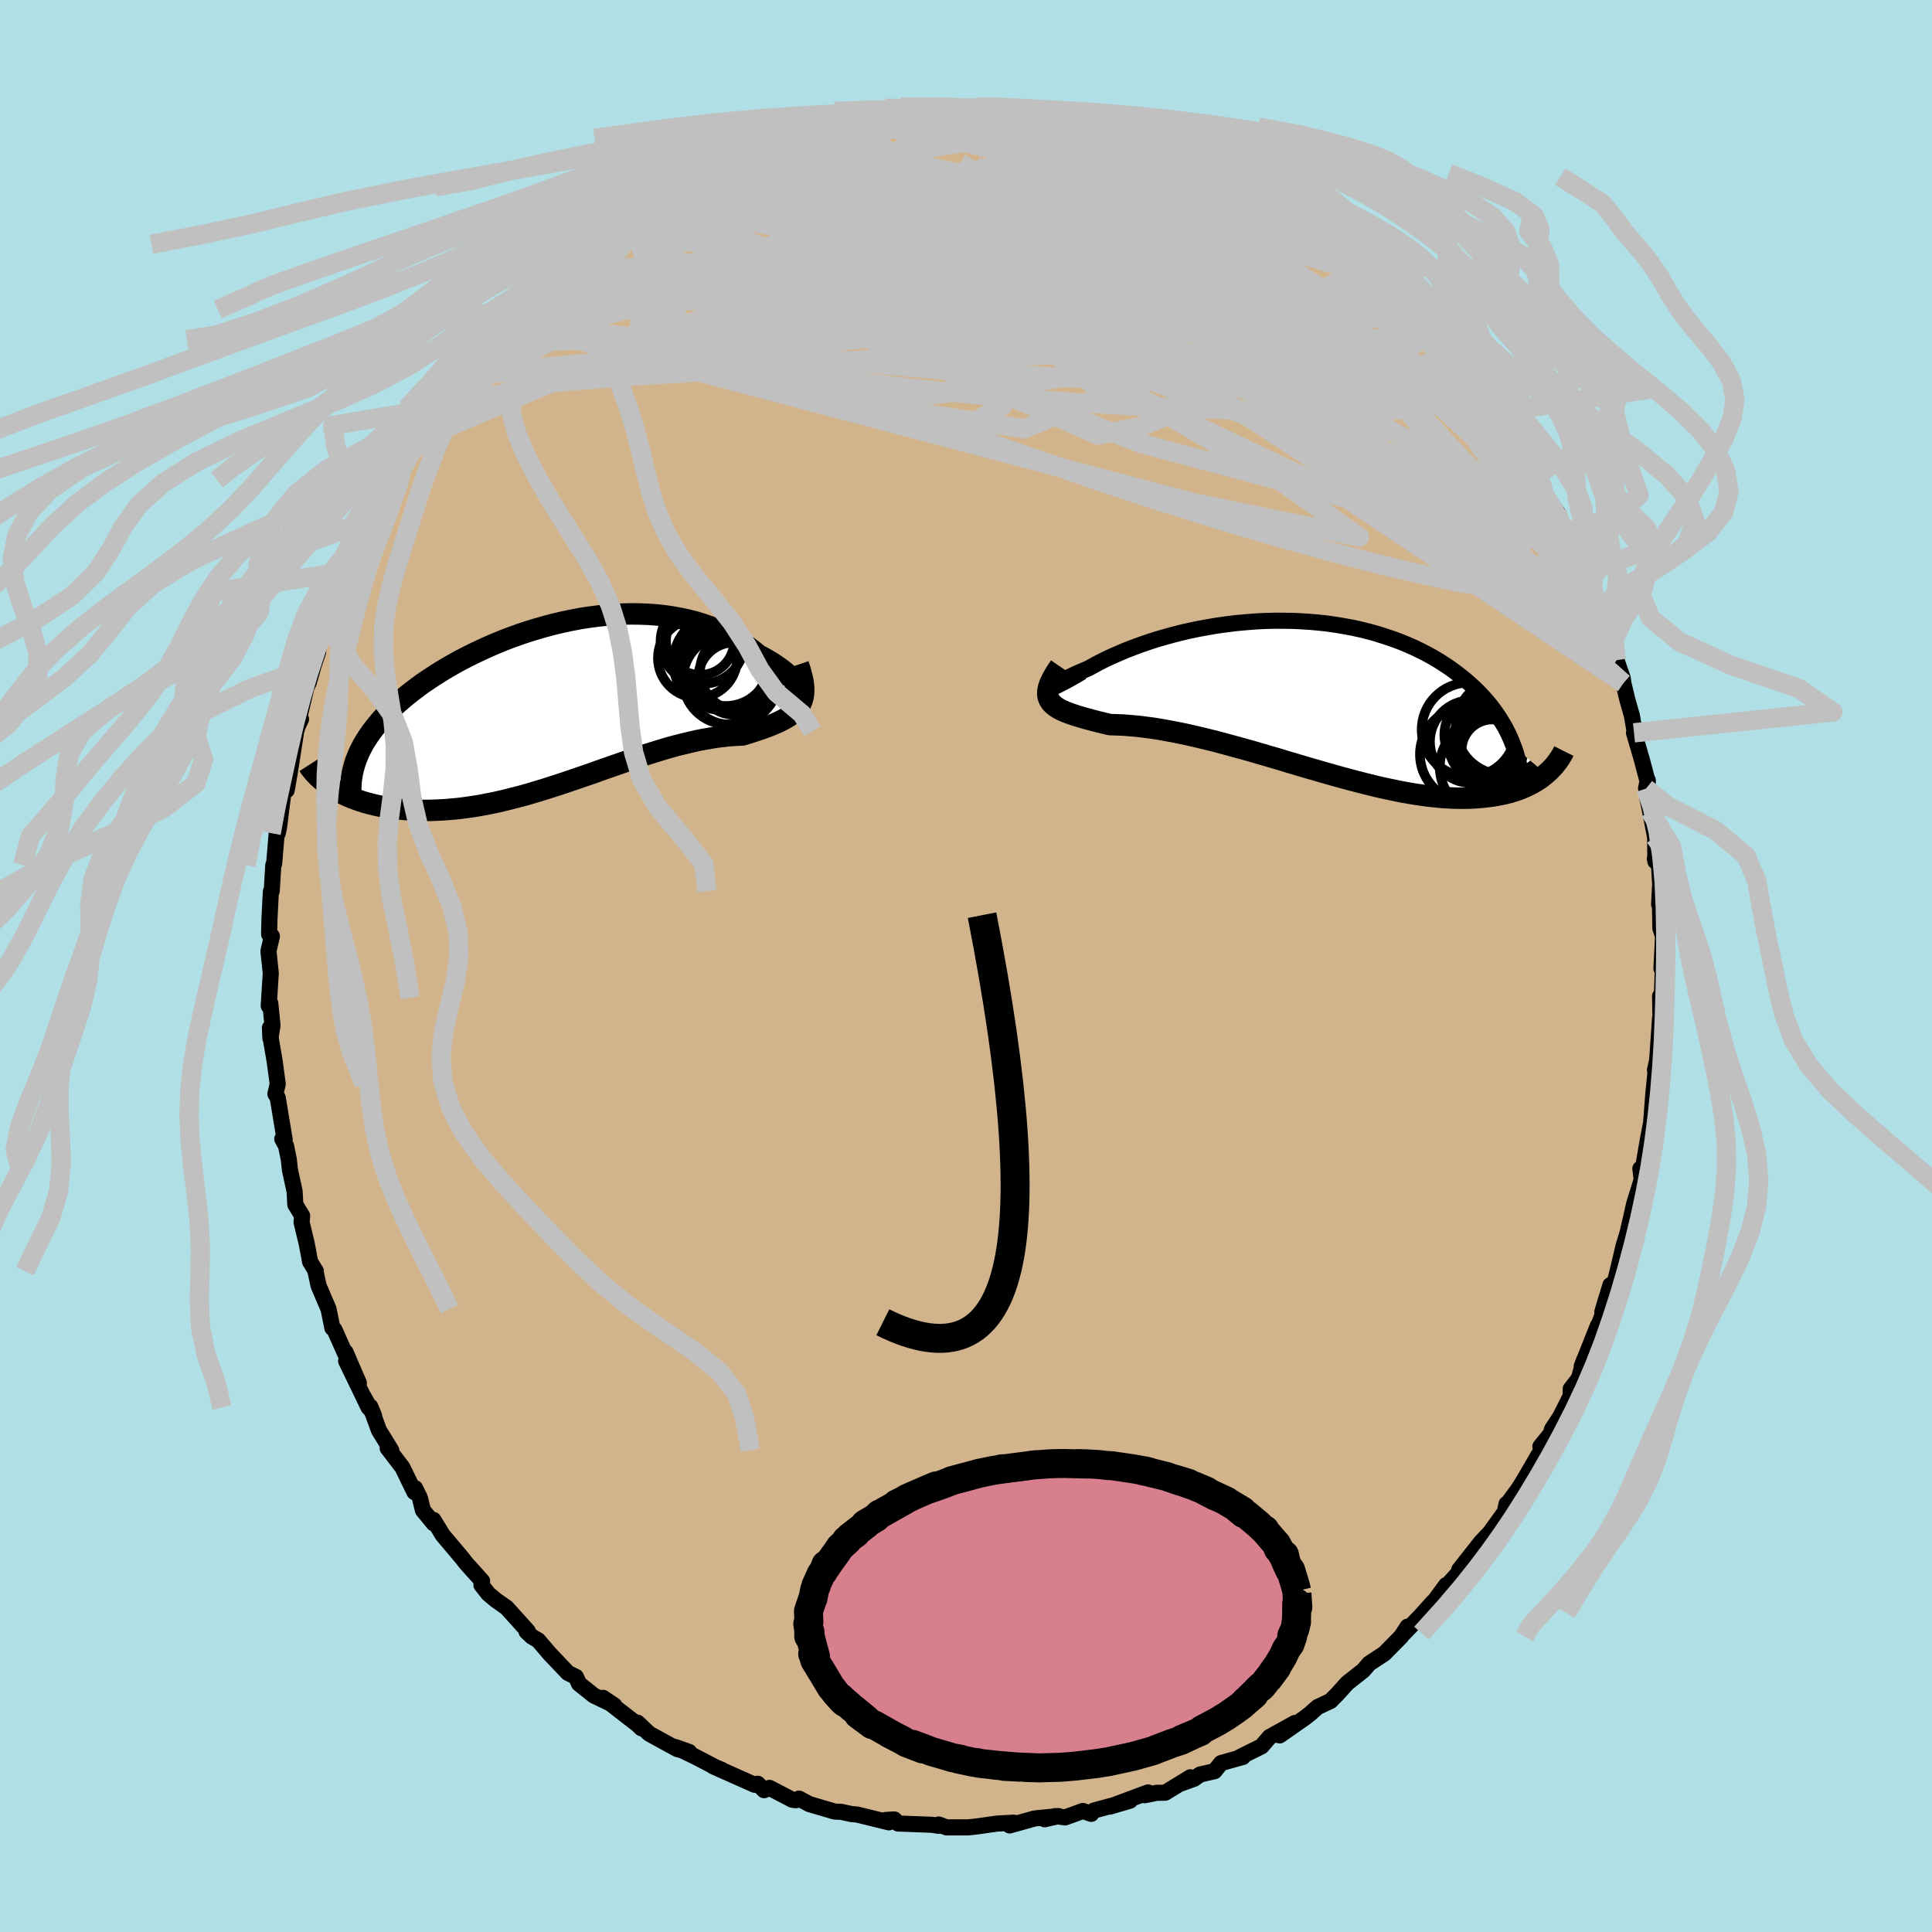 <svg viewBox="-100 -100 200 200" xmlns="http://www.w3.org/2000/svg" width="500" height="500" id="face-svg">
    <defs>
      <clipPath id="leftEyeClipPath">
        <polyline points="24.33,-1.24 24.27,-1.42 24.17,-1.61 24.04,-1.83 23.87,-2.05 23.67,-2.29 23.43,-2.54 23.17,-2.79 22.87,-3.05 22.54,-3.32 22.18,-3.59 21.8,-3.86 21.39,-4.13 20.95,-4.39 20.49,-4.65 20,-4.91 19.47,-5.35 18.91,-5.77 18.32,-6.17 17.7,-6.55 17.06,-6.91 16.39,-7.24 15.69,-7.55 14.97,-7.84 14.23,-8.1 13.47,-8.33 12.69,-8.53 11.89,-8.7 11.07,-8.85 10.24,-8.97 9.4,-9.06 8.54,-9.12 7.68,-9.15 6.81,-9.16 5.92,-9.14 5.04,-9.09 4.15,-9.02 3.26,-8.92 2.36,-8.8 1.47,-8.66 0.58,-8.49 -0.31,-8.3 -1.19,-8.09 -2.06,-7.86 -2.93,-7.61 -3.79,-7.35 -4.63,-7.07 -5.47,-6.77 -6.29,-6.46 -7.1,-6.13 -7.89,-5.79 -8.66,-5.44 -9.42,-5.08 -10.16,-4.71 -10.88,-4.34 -11.58,-3.95 -12.26,-3.56 -12.92,-3.16 -13.55,-2.76 -14.17,-2.35 -14.76,-1.95 -15.33,-1.53 -15.87,-1.12 -16.39,-0.71 -16.89,-0.29 -17.36,0.12 -17.81,0.54 -18.24,0.96 -18.65,1.37 -19.04,1.79 -19.4,2.22 -19.74,2.64 -20.06,3.06 -20.36,3.49 -20.63,3.91 -20.89,4.33 -21.11,4.76 -21.32,5.18 -21.5,5.61 -21.67,6.03 -24.2,8.8 -23.87,9 -23.53,9.2 -23.17,9.39 -22.8,9.57 -22.41,9.75 -22.01,9.91 -21.59,10.07 -21.15,10.22 -20.7,10.36 -20.23,10.49 -19.74,10.61 -19.25,10.72 -18.73,10.81 -18.21,10.9 -17.66,10.97 -17.11,11.04 -16.53,11.09 -15.94,11.13 -15.33,11.16 -14.7,11.18 -14.06,11.18 -13.41,11.16 -12.74,11.13 -12.05,11.08 -11.36,11.02 -10.65,10.94 -9.92,10.84 -9.19,10.73 -8.45,10.6 -7.69,10.45 -6.93,10.29 -6.16,10.11 -5.38,9.91 -4.59,9.71 -3.8,9.49 -3,9.25 -2.2,9.01 -1.39,8.75 -0.58,8.49 0.23,8.22 1.05,7.94 1.86,7.66 2.68,7.38 3.49,7.09 4.31,6.8 5.12,6.52 5.92,6.24 6.73,5.96 7.53,5.69 8.32,5.43 9.11,5.18 9.89,4.94 10.66,4.71 11.42,4.5 12.18,4.31 12.92,4.13 13.65,3.96 14.37,3.82 15.08,3.7 15.77,3.59 16.45,3.51 17.11,3.44 17.75,3.4 18.38,3.37 18.92,3.2 19.43,3.04 19.94,2.87 20.42,2.71 20.88,2.54 21.32,2.37 21.75,2.19 22.15,2.01 22.52,1.82 22.87,1.63 23.2,1.42 23.5,1.2 23.77,0.96 24,0.71 24.21,0.44" />
      </clipPath>
      <clipPath id="rightEyeClipPath">
        <polyline points="-26.64,-0.9 -26.67,-0.91 -26.65,-0.95 -26.58,-1.01 -26.47,-1.09 -26.31,-1.2 -26.12,-1.32 -25.88,-1.45 -25.61,-1.6 -25.3,-1.76 -24.95,-1.94 -24.57,-2.12 -24.15,-2.32 -23.71,-2.52 -23.23,-2.72 -22.73,-2.94 -22.18,-3.24 -21.59,-3.56 -20.97,-3.87 -20.31,-4.18 -19.62,-4.48 -18.9,-4.79 -18.15,-5.08 -17.37,-5.37 -16.56,-5.65 -15.73,-5.92 -14.88,-6.17 -14,-6.41 -13.11,-6.64 -12.2,-6.85 -11.28,-7.04 -10.34,-7.21 -9.4,-7.37 -8.45,-7.5 -7.49,-7.62 -6.53,-7.71 -5.56,-7.79 -4.6,-7.84 -3.64,-7.87 -2.68,-7.87 -1.73,-7.86 -0.78,-7.82 0.16,-7.76 1.08,-7.68 2,-7.58 2.9,-7.45 3.79,-7.3 4.66,-7.14 5.51,-6.95 6.35,-6.74 7.17,-6.51 7.96,-6.26 8.74,-6 9.5,-5.72 10.23,-5.42 10.94,-5.11 11.63,-4.78 12.29,-4.44 12.93,-4.09 13.55,-3.72 14.14,-3.34 14.71,-2.96 15.26,-2.56 15.78,-2.16 16.28,-1.76 16.76,-1.34 17.22,-0.92 17.65,-0.5 18.07,-0.06 18.46,0.38 18.84,0.83 19.19,1.29 19.52,1.75 19.83,2.21 20.12,2.69 20.4,3.16 20.65,3.64 20.88,4.13 21.09,4.62 21.28,5.11 24.61,8.01 24.35,8.22 24.08,8.43 23.79,8.62 23.48,8.82 23.16,9 22.82,9.17 22.47,9.34 22.11,9.49 21.72,9.64 21.32,9.77 20.91,9.9 20.47,10.01 20.03,10.11 19.56,10.2 19.08,10.28 18.58,10.34 18.06,10.4 17.52,10.45 16.96,10.48 16.38,10.5 15.78,10.5 15.16,10.49 14.52,10.46 13.86,10.42 13.18,10.35 12.48,10.28 11.76,10.18 11.02,10.07 10.26,9.94 9.48,9.8 8.68,9.63 7.87,9.46 7.04,9.27 6.19,9.06 5.32,8.84 4.44,8.61 3.55,8.37 2.64,8.12 1.73,7.86 0.8,7.59 -0.14,7.32 -1.08,7.04 -2.03,6.76 -2.98,6.47 -3.94,6.19 -4.9,5.91 -5.86,5.63 -6.82,5.36 -7.78,5.1 -8.73,4.84 -9.67,4.59 -10.6,4.36 -11.53,4.14 -12.44,3.93 -13.34,3.74 -14.22,3.57 -15.09,3.41 -15.93,3.27 -16.76,3.16 -17.56,3.06 -18.34,2.99 -19.09,2.93 -19.81,2.9 -20.5,2.88 -21.12,2.73 -21.71,2.59 -22.28,2.44 -22.82,2.3 -23.34,2.15 -23.82,2.01 -24.28,1.86 -24.71,1.71 -25.1,1.56 -25.47,1.4 -25.79,1.23 -26.08,1.05 -26.33,0.86 -26.54,0.66 -26.7,0.44" />
      </clipPath>
      <filter id="fuzzy">
        <feTurbulence id="turbulence" baseFrequency="0.05" numOctaves="3" type="noise" result="noise" />
        <feDisplacementMap in="SourceGraphic" in2="noise" scale="2" />
      </filter>
      <linearGradient id="rainbowGradient" x1="0%" y1="0%" x2="100%" y2="0%">
        <stop offset="0%" style="stop-color: [object Object]; stop-opacity: 1" />
        <stop offset="50%" style="stop-color: [object Object]; stop-opacity: 1" />
        <stop offset="100%" style="stop-color: [object Object]; stop-opacity: 1" />
      </linearGradient>
    </defs>
    <rect x="-100" y="-100" width="100%" height="100%" fill="rgb(176, 224, 230)" />
    <polyline id="faceContour" points="72.14,-0.12 72.05,2.95 71.86,3.6 71.85,3.12 71.89,5.23 71.85,5.38 71.45,11.2 71.74,8.9 71.32,10.77 71.42,10.55 71.15,13.27 70.88,16.77 71.13,15.15 70.59,17.97 70.16,20.47 70.15,21.39 69.81,20.98 69.95,22.11 69.18,24.58 68.84,26.08 68.5,27.57 68.07,28.98 67.5,31.4 67.14,32.83 66.71,33.03 65.87,35.81 66.31,34.33 66.08,35.63 64.65,39.37 65.4,37.26 63.74,41.44 63.98,40.79 63.45,42.69 62.6,43.78 62.59,44.52 61.51,46.67 60.67,47.94 60.53,48.42 59.46,49.74 59.7,49.88 57.88,53.01 57.25,54.04 56.08,55.65 56.22,55.49 55.96,55.68 55.77,56.53 53.13,60.2 54.09,58.81 53.31,59.64 51.05,62.51 52.27,61.41 49.52,64.44 49.71,64.08 47.57,66.98 48.34,65.85 47.16,67.17 45.34,69.07 45.71,68.39 45.06,69.4 43.61,70.87 43.32,71.17 41.74,72.21 41.12,72.93 39.46,74.24 38.48,75.33 37.74,76.08 36.39,76.72 35.64,77.39 35.09,77.82 32.47,79.65 34.03,78.37 31.42,79.82 30.6,80.78 28.36,81.89 28.66,81.88 26.41,82.51 25.73,83.35 24.22,83.7 23.61,84.14 22.19,84.65 23.23,83.98 20.62,85.58 19.73,85.59 18.51,85.84 18.84,85.55 14.9,87.02 16.97,86.41 13.23,87.43 12.96,87.77 12.1,87.47 10.25,88.14 9.27,88 8.14,88.33 9.58,88 7.09,88.25 4.52,88.97 4.96,88.78 4.93,88.68 3.18,88.78 1.07,89.08 0.21,89.17 -2.01,89.17 -2.82,88.87 -2.8,89.01 -3.54,88.9 -7.03,88.77 -7.42,88.35 -8.29,88.4 -7.98,88.65 -11.27,87.84 -11.86,87.79 -12.93,87.56 -13.51,87.54 -13.74,87.49 -16.22,86.76 -17.29,86.19 -17.62,86.36 -17.98,86.31 -20.34,85.08 -20.9,85.32 -21.57,84.65 -21.88,84.76 -26.17,82.85 -25.31,83.2 -25.88,82.97 -28.03,81.85 -30.1,80.85 -28.66,81.36 -29.88,81.07 -32.71,79.52 -32.81,79.46 -34,78.33 -33.6,78.91 -33.98,78.54 -37.57,75.76 -36.41,76.54 -38.53,75.52 -40.07,74.29 -40.08,74.24 -40.38,73.59 -41.21,73.18 -43.12,71.17 -44.28,69.81 -44.93,69.43 -45.49,68.91 -45.37,68.85 -47.55,66.43 -48.67,65.64 -49.45,64.99 -50.16,64.08 -50.09,63.67 -51.77,61.8 -52.13,61.33 -54.17,58.91 -55.13,57.34 -55.11,57.7 -56.22,56.34 -56.53,55.07 -57.03,54.05 -57.1,54.46 -58.34,51.91 -59.87,49.91 -59.5,50.13 -60.77,48.07 -61.67,45.61 -61.28,46.54 -62.37,44.56 -61.84,45.71 -64.17,40.89 -62.85,43.17 -64.23,39.97 -64.26,40.15 -65.38,37.64 -65.59,37.48 -65.99,35.51 -67.02,33.1 -67.34,31.61 -67.3,31.6 -67.9,30.61 -68.25,28.73 -68.78,26.53 -68.72,25.86 -69.43,24.7 -69.5,23.34 -69.99,21.09 -70.1,20.03 -70.39,18.62 -70.78,17.91 -70.53,17.99 -71.25,13.64 -71.49,13.25 -71.25,12.21 -71.57,9.83 -71.94,7.69 -72.06,6.4 -72.01,7.48 -71.79,6.16 -72.02,3.86 -72.18,4.13 -72.13,3.29 -71.97,0.74 -72.21,-1.55 -71.85,-3.08 -72.14,-3.28 -72.11,-4.77 -71.96,-7.72 -71.87,-7.76 -71.71,-10.44 -71.62,-10.58 -71.26,-14.92 -71.24,-13.75 -71.11,-14.39 -70.74,-17.35 -70.42,-19.87 -70.32,-18.2 -70,-20.04 -69.34,-24.3 -69.16,-24.91 -68.84,-25.55 -69.28,-24.6 -68.27,-28.89 -68.05,-29.3 -67.68,-30.57 -67.56,-31.04 -67.06,-32.52 -67.03,-33.28 -65.31,-37.33 -65.55,-36.37 -65.03,-38.51 -64.84,-38.52 -63.98,-40.87 -63.41,-42.19 -63.32,-42.2 -62.62,-43.67 -61.75,-45.56 -61.6,-46.17 -60.26,-48.39 -60.32,-48.03 -58.98,-50.32 -59.06,-51.21 -59.15,-51.2 -56.86,-54.39 -57.43,-53.14 -56.13,-55.92 -54.47,-57.88 -54.82,-57.76 -54.15,-58.54 -54,-58.64 -51.38,-62.2 -52.19,-61.25 -49.43,-64.83 -49.63,-64.11 -49.61,-64.36 -48.06,-66.17 -47.89,-66.84 -46.58,-67.39 -45.65,-68.65 -46.54,-67.95 -43.82,-70.7 -43.26,-71.15 -43.32,-71.19 -41.82,-72.33 -40.78,-72.99 -38.74,-74.71 -37.74,-75.85 -37.71,-75.64 -38.33,-75.17 -35.84,-77 -33.28,-78.55 -34.82,-77.66 -32.96,-79.06 -32.26,-79.51 -30.43,-80.65 -30.64,-80.35 -29.53,-81.11 -25.91,-82.97 -27.49,-82.18 -26.46,-82.77 -24.39,-83.41 -23.82,-83.65 -22.46,-84.12 -20.84,-85 -19.5,-85.37 -19.18,-85.73 -19.35,-85.69 -15.6,-86.83 -15.37,-86.96 -16.53,-86.45 -13.58,-87.48 -12.73,-87.63 -11.39,-87.92 -8.24,-88.07 -7.88,-88.45 -7.81,-88.47 -5.87,-88.33 -5.75,-88.55 -4.07,-88.8 -3.07,-88.94 -0.89,-88.59 -0.87,-88.74 1.2,-88.62 1.25,-88.95 1.51,-88.95 3.56,-88.75 5.39,-88.84 5.84,-88.63 6.75,-88.63 7.48,-88.27 10.02,-87.79 10.17,-88.02 11.22,-87.97 12.23,-87.68 15.28,-86.97 15.22,-86.84 16.08,-86.73 18.14,-85.86 16.92,-86.2 19.86,-85.34 21.42,-85.03 22.71,-84.35 23.9,-83.59 22.31,-84.35 24.93,-83.55 24.82,-83.32 25.07,-83.44 25.71,-83.14 27.61,-82.05 27.93,-81.71 30.23,-81.02 30.66,-80.32 33.2,-78.7 33.97,-78.77 36.18,-76.91 35.83,-77.29 36.85,-76.28 36.23,-76.77 39.39,-74.42 40,-73.51 40.52,-73.81 42.71,-71.81 41.35,-72.48 43.16,-71.09 43.82,-70.36 45.1,-69.32 44.96,-69.02 45.45,-68.48 46.15,-67.9 48.97,-64.86 50.36,-63.52 49.94,-64.22 50.72,-62.77 52.22,-60.92 53.03,-60.39 52.65,-60.57 53.99,-58.92 55.13,-57.3 55.56,-56.58 56.38,-55.61 57.32,-53.79 57.26,-54.33 58.71,-51.34 58.22,-52.35 59.08,-50.79 59.94,-48.66 61.19,-47 61.7,-45.51 61.83,-44.99 62.29,-45.02 62.62,-44.09 64.11,-40.98 64.15,-40.77 64.23,-39.5 64.92,-38.05 65.43,-36.74 66.23,-35.12 66.82,-33.13 67.18,-32.17 67.34,-31.66 67.99,-29.79 68.05,-29.28 68.48,-27.5 68.93,-25.93 69.37,-23.39 69.15,-24.14 69.95,-21.41 70.55,-19.14 70.4,-18.37 70.58,-19.22 70.54,-17.36 70.82,-16.01 71.34,-13.33 71.36,-10.84 71.31,-11.11 71.74,-10.44 71.86,-8.5 71.75,-6.38 71.84,-6.2 71.88,-3.91 72.16,-3.07 71.99,0.26 72.14,-0.12 72.05,2.95" fill="rgb(210, 180, 140)" stroke="black" stroke-width="1.667" stroke-linejoin="round" filter="url(#fuzzy)" />
    <g transform="translate(35.4 -27.87)">
      <polyline id="rightCountour" points="-26.64,-0.9 -26.67,-0.91 -26.65,-0.95 -26.58,-1.01 -26.47,-1.09 -26.31,-1.2 -26.12,-1.32 -25.88,-1.45 -25.61,-1.6 -25.3,-1.76 -24.95,-1.94 -24.57,-2.12 -24.15,-2.32 -23.71,-2.52 -23.23,-2.72 -22.73,-2.94 -22.18,-3.24 -21.59,-3.56 -20.97,-3.87 -20.31,-4.18 -19.62,-4.48 -18.9,-4.79 -18.15,-5.08 -17.37,-5.37 -16.56,-5.65 -15.73,-5.92 -14.88,-6.17 -14,-6.41 -13.11,-6.64 -12.2,-6.85 -11.28,-7.04 -10.34,-7.21 -9.4,-7.37 -8.45,-7.5 -7.49,-7.62 -6.53,-7.71 -5.56,-7.79 -4.6,-7.84 -3.64,-7.87 -2.68,-7.87 -1.73,-7.86 -0.78,-7.82 0.16,-7.76 1.08,-7.68 2,-7.58 2.9,-7.45 3.79,-7.3 4.66,-7.14 5.51,-6.95 6.35,-6.74 7.17,-6.51 7.96,-6.26 8.74,-6 9.5,-5.72 10.23,-5.42 10.94,-5.11 11.63,-4.78 12.29,-4.44 12.93,-4.09 13.55,-3.72 14.14,-3.34 14.71,-2.96 15.26,-2.56 15.78,-2.16 16.28,-1.76 16.76,-1.34 17.22,-0.92 17.65,-0.5 18.07,-0.06 18.46,0.38 18.84,0.83 19.19,1.29 19.52,1.75 19.83,2.21 20.12,2.69 20.4,3.16 20.65,3.64 20.88,4.13 21.09,4.62 21.28,5.11 24.61,8.01 24.35,8.22 24.08,8.43 23.79,8.62 23.48,8.82 23.16,9 22.82,9.17 22.47,9.34 22.11,9.49 21.72,9.64 21.32,9.77 20.91,9.9 20.47,10.01 20.03,10.11 19.56,10.2 19.08,10.28 18.58,10.34 18.06,10.4 17.52,10.45 16.96,10.48 16.38,10.5 15.78,10.5 15.16,10.49 14.52,10.46 13.86,10.42 13.18,10.35 12.48,10.28 11.76,10.18 11.02,10.07 10.26,9.94 9.48,9.8 8.68,9.63 7.87,9.46 7.04,9.27 6.19,9.06 5.32,8.84 4.44,8.61 3.55,8.37 2.64,8.12 1.73,7.86 0.8,7.59 -0.14,7.32 -1.08,7.04 -2.03,6.76 -2.98,6.47 -3.94,6.19 -4.9,5.91 -5.86,5.63 -6.82,5.36 -7.78,5.1 -8.73,4.84 -9.67,4.59 -10.6,4.36 -11.53,4.14 -12.44,3.93 -13.34,3.74 -14.22,3.57 -15.09,3.41 -15.93,3.27 -16.76,3.16 -17.56,3.06 -18.34,2.99 -19.09,2.93 -19.81,2.9 -20.5,2.88 -21.12,2.73 -21.71,2.59 -22.28,2.44 -22.82,2.3 -23.34,2.15 -23.82,2.01 -24.28,1.86 -24.71,1.71 -25.1,1.56 -25.47,1.4 -25.79,1.23 -26.08,1.05 -26.33,0.86 -26.54,0.66 -26.7,0.44" fill="white" stroke="white" stroke-width="0" stroke-linejoin="round" filter="url(#fuzzy)" />
    </g>
    <g transform="translate(-41.5 -27.29)">
      <polyline id="leftCountour" points="24.33,-1.24 24.27,-1.42 24.17,-1.61 24.04,-1.83 23.87,-2.05 23.67,-2.29 23.43,-2.54 23.17,-2.79 22.87,-3.05 22.54,-3.32 22.18,-3.59 21.8,-3.86 21.39,-4.13 20.95,-4.39 20.49,-4.65 20,-4.91 19.47,-5.35 18.91,-5.77 18.32,-6.17 17.7,-6.55 17.06,-6.91 16.39,-7.24 15.69,-7.55 14.97,-7.84 14.23,-8.1 13.47,-8.33 12.69,-8.53 11.89,-8.7 11.07,-8.85 10.24,-8.97 9.4,-9.06 8.54,-9.12 7.68,-9.15 6.81,-9.16 5.92,-9.14 5.04,-9.09 4.15,-9.02 3.26,-8.92 2.36,-8.8 1.47,-8.66 0.58,-8.49 -0.31,-8.3 -1.19,-8.09 -2.06,-7.86 -2.93,-7.61 -3.79,-7.35 -4.63,-7.07 -5.47,-6.77 -6.29,-6.46 -7.1,-6.13 -7.89,-5.79 -8.66,-5.44 -9.42,-5.08 -10.16,-4.71 -10.88,-4.34 -11.58,-3.95 -12.26,-3.56 -12.92,-3.16 -13.55,-2.76 -14.17,-2.35 -14.76,-1.95 -15.33,-1.53 -15.87,-1.12 -16.39,-0.71 -16.89,-0.29 -17.36,0.12 -17.81,0.54 -18.24,0.96 -18.65,1.37 -19.04,1.79 -19.4,2.22 -19.74,2.64 -20.06,3.06 -20.36,3.49 -20.63,3.91 -20.89,4.33 -21.11,4.76 -21.32,5.18 -21.5,5.61 -21.67,6.03 -24.2,8.8 -23.87,9 -23.53,9.2 -23.17,9.39 -22.8,9.57 -22.41,9.75 -22.01,9.91 -21.59,10.07 -21.15,10.22 -20.7,10.36 -20.23,10.49 -19.74,10.61 -19.25,10.72 -18.73,10.81 -18.21,10.9 -17.66,10.97 -17.11,11.04 -16.53,11.09 -15.94,11.13 -15.33,11.16 -14.7,11.18 -14.06,11.18 -13.41,11.16 -12.74,11.13 -12.05,11.08 -11.36,11.02 -10.65,10.94 -9.92,10.84 -9.19,10.73 -8.45,10.6 -7.69,10.45 -6.93,10.29 -6.16,10.11 -5.38,9.91 -4.59,9.71 -3.8,9.49 -3,9.25 -2.2,9.01 -1.39,8.75 -0.58,8.49 0.23,8.22 1.05,7.94 1.86,7.66 2.68,7.38 3.49,7.09 4.31,6.8 5.12,6.52 5.92,6.24 6.73,5.96 7.53,5.69 8.32,5.43 9.11,5.18 9.89,4.94 10.66,4.71 11.42,4.5 12.18,4.31 12.92,4.13 13.65,3.96 14.37,3.82 15.08,3.7 15.77,3.59 16.45,3.51 17.11,3.44 17.75,3.4 18.38,3.37 18.92,3.2 19.43,3.04 19.94,2.87 20.42,2.71 20.88,2.54 21.32,2.37 21.75,2.19 22.15,2.01 22.52,1.82 22.87,1.63 23.2,1.42 23.5,1.2 23.77,0.96 24,0.71 24.21,0.44" fill="white" stroke="white" stroke-width="0" stroke-linejoin="round" filter="url(#fuzzy)" />
    </g>
    <g transform="translate(35.4 -27.87)">
      <polyline id="rightUpper" points="-23.39,-2.57 -23.98,-2.22 -24.51,-1.92 -24.98,-1.66 -25.38,-1.45 -25.73,-1.27 -26.02,-1.13 -26.25,-1.03 -26.43,-0.95 -26.56,-0.91 -26.64,-0.9 -26.67,-0.91 -26.65,-0.95 -26.58,-1.01 -26.47,-1.09 -26.31,-1.2 -26.12,-1.32 -25.88,-1.45 -25.61,-1.6 -25.3,-1.76 -24.95,-1.94 -24.57,-2.12 -24.15,-2.32 -23.71,-2.52 -23.23,-2.72 -22.73,-2.94 -22.18,-3.24 -21.59,-3.56 -20.97,-3.87 -20.31,-4.18 -19.62,-4.48 -18.9,-4.79 -18.15,-5.08 -17.37,-5.37 -16.56,-5.65 -15.73,-5.92 -14.88,-6.17 -14,-6.41 -13.11,-6.64 -12.2,-6.85 -11.28,-7.04 -10.34,-7.21 -9.4,-7.37 -8.45,-7.5 -7.49,-7.62 -6.53,-7.71 -5.56,-7.79 -4.6,-7.84 -3.64,-7.87 -2.68,-7.87 -1.73,-7.86 -0.78,-7.82 0.16,-7.76 1.08,-7.68 2,-7.58 2.9,-7.45 3.79,-7.3 4.66,-7.14 5.51,-6.95 6.35,-6.74 7.17,-6.51 7.96,-6.26 8.74,-6 9.5,-5.72 10.23,-5.42 10.94,-5.11 11.63,-4.78 12.29,-4.44 12.93,-4.09 13.55,-3.72 14.14,-3.34 14.71,-2.96 15.26,-2.56 15.78,-2.16 16.28,-1.76 16.76,-1.34 17.22,-0.92 17.65,-0.5 18.07,-0.06 18.46,0.38 18.84,0.83 19.19,1.29 19.52,1.75 19.83,2.21 20.12,2.69 20.4,3.16 20.65,3.64 20.88,4.13 21.09,4.62 21.28,5.11 21.46,5.6 21.61,6.1 21.75,6.59 21.87,7.09 21.97,7.59 22.05,8.1 22.12,8.6 22.17,9.11 22.2,9.61 22.22,10.12" fill="none" stroke="black" stroke-width="1.667" stroke-linejoin="round" filter="url(#fuzzy)" />
      <polyline id="rightLower" points="-25.68,-3.14 -26.03,-2.63 -26.32,-2.15 -26.55,-1.72 -26.73,-1.32 -26.85,-0.96 -26.92,-0.63 -26.94,-0.33 -26.91,-0.05 -26.83,0.21 -26.7,0.44 -26.54,0.66 -26.33,0.86 -26.08,1.05 -25.79,1.23 -25.47,1.4 -25.1,1.56 -24.71,1.71 -24.28,1.86 -23.82,2.01 -23.34,2.15 -22.82,2.3 -22.28,2.44 -21.71,2.59 -21.12,2.73 -20.5,2.88 -19.81,2.9 -19.09,2.93 -18.34,2.99 -17.56,3.06 -16.76,3.16 -15.93,3.27 -15.09,3.41 -14.22,3.57 -13.34,3.74 -12.44,3.93 -11.53,4.14 -10.6,4.36 -9.67,4.59 -8.73,4.84 -7.78,5.1 -6.82,5.36 -5.86,5.63 -4.9,5.91 -3.94,6.19 -2.98,6.47 -2.03,6.76 -1.08,7.04 -0.14,7.32 0.8,7.59 1.73,7.86 2.64,8.12 3.55,8.37 4.44,8.61 5.32,8.84 6.19,9.06 7.04,9.27 7.87,9.46 8.68,9.63 9.48,9.8 10.26,9.94 11.02,10.07 11.76,10.18 12.48,10.28 13.18,10.35 13.86,10.42 14.52,10.46 15.16,10.49 15.78,10.5 16.38,10.5 16.96,10.48 17.52,10.45 18.06,10.4 18.58,10.34 19.08,10.28 19.56,10.2 20.03,10.11 20.47,10.01 20.91,9.9 21.32,9.77 21.72,9.64 22.11,9.49 22.47,9.34 22.82,9.17 23.16,9 23.48,8.82 23.79,8.62 24.08,8.43 24.35,8.22 24.61,8.01 24.86,7.79 25.09,7.57 25.31,7.34 25.52,7.11 25.71,6.87 25.89,6.63 26.06,6.38 26.22,6.13 26.36,5.88 26.49,5.62" fill="none" stroke="black" stroke-width="2.222" stroke-linejoin="round" filter="url(#fuzzy)" />
      <circle r="4.666" cx="20.091" cy="4.185" stroke="black" fill="none" stroke-width="1.0" filter="url(#fuzzy)" clip-path="url(#rightEyeClipPath)" /><circle r="3.228" cx="17.871" cy="5.21" stroke="black" fill="none" stroke-width="1.0" filter="url(#fuzzy)" clip-path="url(#rightEyeClipPath)" /><circle r="3.196" cx="19.101" cy="5.54" stroke="black" fill="none" stroke-width="1.0" filter="url(#fuzzy)" clip-path="url(#rightEyeClipPath)" /><circle r="4.958" cx="18.606" cy="7.27" stroke="black" fill="none" stroke-width="1.0" filter="url(#fuzzy)" clip-path="url(#rightEyeClipPath)" /><circle r="4.066" cx="18.186" cy="3.93" stroke="black" fill="none" stroke-width="1.0" filter="url(#fuzzy)" clip-path="url(#rightEyeClipPath)" /><circle r="4.282" cx="16.906" cy="4.645" stroke="black" fill="none" stroke-width="1.0" filter="url(#fuzzy)" clip-path="url(#rightEyeClipPath)" /><circle r="4.93" cx="16.526" cy="5.96" stroke="black" fill="none" stroke-width="1.0" filter="url(#fuzzy)" clip-path="url(#rightEyeClipPath)" /><circle r="4.87" cx="16.646" cy="3.405" stroke="black" fill="none" stroke-width="1.0" filter="url(#fuzzy)" clip-path="url(#rightEyeClipPath)" /><circle r="4.96" cx="20.256" cy="3.105" stroke="black" fill="none" stroke-width="1.0" filter="url(#fuzzy)" clip-path="url(#rightEyeClipPath)" /><circle r="4.846" cx="20.171" cy="4.88" stroke="black" fill="none" stroke-width="1.0" filter="url(#fuzzy)" clip-path="url(#rightEyeClipPath)" />
      </g>
    <g transform="translate(-41.5 -27.29)">
      <polyline id="leftUpper" points="22.52,-1.17 22.92,-0.99 23.26,-0.86 23.56,-0.78 23.8,-0.75 24,-0.75 24.15,-0.79 24.26,-0.86 24.32,-0.96 24.35,-1.09 24.33,-1.24 24.27,-1.42 24.17,-1.61 24.04,-1.83 23.87,-2.05 23.67,-2.29 23.43,-2.54 23.17,-2.79 22.87,-3.05 22.54,-3.32 22.18,-3.59 21.8,-3.86 21.39,-4.13 20.95,-4.39 20.49,-4.65 20,-4.91 19.47,-5.35 18.91,-5.77 18.32,-6.17 17.7,-6.55 17.06,-6.91 16.39,-7.24 15.69,-7.55 14.97,-7.84 14.23,-8.1 13.47,-8.33 12.69,-8.53 11.89,-8.7 11.07,-8.85 10.24,-8.97 9.4,-9.06 8.54,-9.12 7.68,-9.15 6.81,-9.16 5.92,-9.14 5.04,-9.09 4.15,-9.02 3.26,-8.92 2.36,-8.8 1.47,-8.66 0.58,-8.49 -0.31,-8.3 -1.19,-8.09 -2.06,-7.86 -2.93,-7.61 -3.79,-7.35 -4.63,-7.07 -5.47,-6.77 -6.29,-6.46 -7.1,-6.13 -7.89,-5.79 -8.66,-5.44 -9.42,-5.08 -10.16,-4.71 -10.88,-4.34 -11.58,-3.95 -12.26,-3.56 -12.92,-3.16 -13.55,-2.76 -14.17,-2.35 -14.76,-1.95 -15.33,-1.53 -15.87,-1.12 -16.39,-0.71 -16.89,-0.29 -17.36,0.12 -17.81,0.54 -18.24,0.96 -18.65,1.37 -19.04,1.79 -19.4,2.22 -19.74,2.64 -20.06,3.06 -20.36,3.49 -20.63,3.91 -20.89,4.33 -21.11,4.76 -21.32,5.18 -21.5,5.61 -21.67,6.03 -21.8,6.45 -21.92,6.88 -22.02,7.3 -22.09,7.72 -22.15,8.14 -22.18,8.56 -22.19,8.98 -22.18,9.4 -22.15,9.81 -22.11,10.23" fill="none" stroke="black" stroke-width="2.222" stroke-linejoin="round" filter="url(#fuzzy)" />
      <polyline id="leftLower" points="24.14,-3.91 24.35,-3.29 24.5,-2.72 24.62,-2.2 24.68,-1.72 24.7,-1.28 24.68,-0.88 24.62,-0.5 24.52,-0.16 24.38,0.15 24.21,0.44 24,0.71 23.77,0.96 23.5,1.2 23.2,1.42 22.87,1.63 22.52,1.82 22.15,2.01 21.75,2.19 21.32,2.37 20.88,2.54 20.42,2.71 19.94,2.87 19.43,3.04 18.92,3.2 18.38,3.37 17.75,3.4 17.11,3.44 16.45,3.51 15.77,3.59 15.08,3.7 14.37,3.82 13.65,3.96 12.92,4.13 12.18,4.31 11.42,4.5 10.66,4.71 9.89,4.94 9.11,5.18 8.32,5.43 7.53,5.69 6.73,5.96 5.92,6.24 5.12,6.52 4.31,6.8 3.49,7.09 2.68,7.38 1.86,7.66 1.05,7.94 0.23,8.22 -0.58,8.49 -1.39,8.75 -2.2,9.01 -3,9.25 -3.8,9.49 -4.59,9.71 -5.38,9.91 -6.16,10.11 -6.93,10.29 -7.69,10.45 -8.45,10.6 -9.19,10.73 -9.92,10.84 -10.65,10.94 -11.36,11.02 -12.05,11.08 -12.74,11.13 -13.41,11.16 -14.06,11.18 -14.7,11.18 -15.33,11.16 -15.94,11.13 -16.53,11.09 -17.11,11.04 -17.66,10.97 -18.21,10.9 -18.73,10.81 -19.25,10.72 -19.74,10.61 -20.23,10.49 -20.7,10.36 -21.15,10.22 -21.59,10.07 -22.01,9.91 -22.41,9.75 -22.8,9.57 -23.17,9.39 -23.53,9.2 -23.87,9 -24.2,8.8 -24.51,8.59 -24.8,8.37 -25.07,8.15 -25.33,7.93 -25.58,7.7 -25.8,7.47 -26.02,7.24 -26.21,7 -26.4,6.76 -26.56,6.51" fill="none" stroke="black" stroke-width="2.222" stroke-linejoin="round" filter="url(#fuzzy)" />
      <circle r="4.962" cx="17.198" cy="-2.637" stroke="black" fill="none" stroke-width="1.0" filter="url(#fuzzy)" clip-path="url(#leftEyeClipPath)" /><circle r="4.93" cx="16.138" cy="-4.157" stroke="black" fill="none" stroke-width="1.0" filter="url(#fuzzy)" clip-path="url(#leftEyeClipPath)" /><circle r="3.748" cx="17.518" cy="-2.462" stroke="black" fill="none" stroke-width="1.0" filter="url(#fuzzy)" clip-path="url(#leftEyeClipPath)" /><circle r="3.53" cx="13.973" cy="-6.372" stroke="black" fill="none" stroke-width="1.0" filter="url(#fuzzy)" clip-path="url(#leftEyeClipPath)" /><circle r="4.1" cx="13.713" cy="-4.587" stroke="black" fill="none" stroke-width="1.0" filter="url(#fuzzy)" clip-path="url(#leftEyeClipPath)" /><circle r="4.516" cx="16.653" cy="-4.142" stroke="black" fill="none" stroke-width="1.0" filter="url(#fuzzy)" clip-path="url(#leftEyeClipPath)" /><circle r="4.354" cx="14.233" cy="-6.277" stroke="black" fill="none" stroke-width="1.0" filter="url(#fuzzy)" clip-path="url(#leftEyeClipPath)" /><circle r="4.13" cx="18.103" cy="-3.237" stroke="black" fill="none" stroke-width="1.0" filter="url(#fuzzy)" clip-path="url(#leftEyeClipPath)" /><circle r="4.574" cx="16.883" cy="-3.757" stroke="black" fill="none" stroke-width="1.0" filter="url(#fuzzy)" clip-path="url(#leftEyeClipPath)" /><circle r="4.656" cx="16.848" cy="-2.367" stroke="black" fill="none" stroke-width="1.0" filter="url(#fuzzy)" clip-path="url(#leftEyeClipPath)" />
    </g>
    <g id="hairs">
      <polyline points="27.93,-81.71 29.71,-80.95 31.3,-79.98 32.89,-78.96 34.39,-77.98 35.69,-77.08 36.8,-76.27 37.76,-75.55 38.6,-74.89 39.35,-74.31 39.93,-73.88 40.22,-73.66 40.1,-73.75 39.52,-74.19 38.52,-74.96 37.31,-75.96" fill="none" stroke="rgb(192, 192, 192)" stroke-width="2" stroke-linejoin="round" filter="url(#fuzzy)" /><polyline points="-38.33,-75.17 -35.99,-76.61 -33.97,-77.44 -31.95,-77.94 -29.62,-78.32 -26.88,-78.65 -23.73,-78.93 -20.24,-79.15 -16.44,-79.3 -12.4,-79.38 -8.15,-79.4 -3.73,-79.35 0.83,-79.27 5.5,-79.2 10.24,-79.14 15.04,-79.07 19.91,-78.94 24.84,-78.7 29.71,-78.46" fill="none" stroke="rgb(192, 192, 192)" stroke-width="2" stroke-linejoin="round" filter="url(#fuzzy)" /><polyline points="59.94,-48.66 60.84,-47.27 61.34,-46.31 61.65,-45.71 61.86,-45.28 61.98,-44.95 61.95,-44.76 61.72,-44.83 61.25,-45.24 60.55,-46.07 59.57,-47.36 58.28,-49.18 56.58,-51.64 54.35,-54.89 51.52,-59.02 48.28,-63.84" fill="none" stroke="rgb(192, 192, 192)" stroke-width="2" stroke-linejoin="round" filter="url(#fuzzy)" /><polyline points="-38.33,-75.17 -36.16,-76.68 -34.65,-77.67 -33.46,-78.44 -32.3,-79.16 -31.08,-79.88 -29.81,-80.61 -28.53,-81.31 -27.29,-81.97 -26.12,-82.57 -25.07,-83.08 -24.16,-83.51 -23.4,-83.85 -22.81,-84.1 -22.45,-84.24 -22.37,-84.27 -22.62,-84.18 -23.2,-83.96 -24.06,-83.62 -25.11,-83.18 -26.53,-82.54" fill="none" stroke="rgb(192, 192, 192)" stroke-width="2" stroke-linejoin="round" filter="url(#fuzzy)" /><polyline points="-19.18,-85.73 -18.42,-85.96 -17.37,-86.23 -16.71,-86.33 -16.32,-86.27 -16.06,-86.08 -15.94,-85.75 -16.04,-85.24 -16.5,-84.53 -17.39,-83.59 -18.76,-82.42 -20.6,-81.01 -22.88,-79.36 -25.6,-77.45 -28.8,-75.26 -32.54,-72.73 -36.92,-69.79 -42.03,-66.37 -47.89,-62.46" fill="none" stroke="rgb(192, 192, 192)" stroke-width="2" stroke-linejoin="round" filter="url(#fuzzy)" /><polyline points="41.35,-72.48 42.52,-71.39 42.89,-70.62 42.61,-70.03 41.81,-69.52 40.6,-68.99 38.99,-68.43 36.9,-67.89 34.22,-67.44 30.86,-67.14 26.79,-67 22.01,-67 16.52,-67.15 10.33,-67.42 3.41,-67.78 -4.3,-68.18 -12.91,-68.59 -22.41,-69.1 -32.65,-69.85" fill="none" stroke="rgb(192, 192, 192)" stroke-width="2" stroke-linejoin="round" filter="url(#fuzzy)" /><polyline points="6.75,-88.63 7.94,-88.26 9.38,-87.92 10.84,-87.57 12.39,-87.16 14.03,-86.65 15.72,-86.07 17.41,-85.44 19.07,-84.78 20.71,-84.1 22.33,-83.42 23.93,-82.75 25.44,-82.11 26.82,-81.53 28.01,-81.03 29,-80.62 29.82,-80.3 30.49,-80.06 31.03,-79.88 31.4,-79.77 31.52,-79.79 31.31,-79.98 30.71,-80.38 29.67,-80.99" fill="none" stroke="rgb(192, 192, 192)" stroke-width="2" stroke-linejoin="round" filter="url(#fuzzy)" /><polyline points="11.22,-87.97 12.67,-87.58 14.19,-87.15 15.5,-86.73 16.72,-86.31 17.93,-85.88 19.16,-85.44 20.39,-85 21.54,-84.59 22.54,-84.23 23.34,-83.94 23.96,-83.72 24.41,-83.55 24.76,-83.42 25.01,-83.31 25.19,-83.21 25.26,-83.14 25.18,-83.12 24.86,-83.2 24.2,-83.4 23.15,-83.75 21.71,-84.26 19.95,-84.95 17.8,-85.83" fill="none" stroke="rgb(192, 192, 192)" stroke-width="2" stroke-linejoin="round" filter="url(#fuzzy)" /><polyline points="6.75,-88.63 7.8,-88.3 8.83,-88.05 9.6,-87.85 10.18,-87.61 10.57,-87.28 10.72,-86.89 10.55,-86.45 10.04,-85.96 9.19,-85.41 8.01,-84.8 6.48,-84.14 4.56,-83.42 2.2,-82.65 -0.66,-81.85 -4.04,-81 -7.94,-80.1 -12.29,-79.15 -17.05,-78.15 -22.25,-77.04 -28.02,-75.69 -34.57,-74.04" fill="none" stroke="rgb(192, 192, 192)" stroke-width="2" stroke-linejoin="round" filter="url(#fuzzy)" /><polyline points="-32.96,-79.06 -31.89,-79.63 -30.41,-80.26 -28.6,-80.92 -26.5,-81.63 -24.21,-82.35 -21.82,-83.05 -19.33,-83.72 -16.76,-84.38 -14.14,-85.06 -11.51,-85.75 -8.99,-86.43 -6.66,-87.06 -4.61,-87.63 -2.78,-88.11 -0.9,-88.49" fill="none" stroke="rgb(192, 192, 192)" stroke-width="2" stroke-linejoin="round" filter="url(#fuzzy)" /><polyline points="48.97,-64.86 49.77,-64.1 50.2,-63.56 50.61,-62.94 50.97,-62.34 51.21,-61.83 51.29,-61.42 51.22,-61.12 50.97,-60.93 50.49,-60.88 49.75,-61.03 48.73,-61.38 47.42,-61.94 45.82,-62.73 43.92,-63.72 41.72,-64.92 39.18,-66.34 36.28,-68.03 32.99,-70.02 29.3,-72.33 25.2,-74.99 20.7,-77.97 15.83,-81.25 10.7,-84.85" fill="none" stroke="rgb(192, 192, 192)" stroke-width="2" stroke-linejoin="round" filter="url(#fuzzy)" /><polyline points="45.45,-68.48 46.45,-67.33 47.21,-66 47.2,-65.02 46.43,-64.35 45.02,-63.85 43,-63.46 40.39,-63.19 37.16,-63.01 33.3,-62.93 28.8,-62.93 23.6,-63.02 17.66,-63.22 10.92,-63.54 3.37,-63.99 -4.96,-64.6 -14.08,-65.35 -24.02,-66.16 -34.77,-67.02" fill="none" stroke="rgb(192, 192, 192)" stroke-width="2" stroke-linejoin="round" filter="url(#fuzzy)" /><polyline points="48.97,-64.86 49.77,-64.11 50.21,-63.6 50.63,-63.03 50.98,-62.52 51.15,-62.2 51.08,-62.11 50.75,-62.25 50.15,-62.64 49.24,-63.34 47.96,-64.4 46.22,-65.9 43.93,-67.92 41,-70.5 37.4,-73.69 33.14,-77.46" fill="none" stroke="rgb(192, 192, 192)" stroke-width="2" stroke-linejoin="round" filter="url(#fuzzy)" /><polyline points="22.31,-84.35 23.99,-83.76 24.92,-83.33 25.81,-82.86 26.88,-82.26 28.13,-81.53 29.53,-80.71 30.99,-79.84 32.46,-78.95 33.86,-78.08 35.14,-77.27 36.26,-76.54 37.19,-75.92 37.94,-75.39 38.53,-74.97 38.95,-74.65 39.18,-74.48 39.19,-74.47 38.97,-74.64 38.53,-74.98 37.86,-75.47 36.92,-76.16 35.56,-77.11 33.57,-78.41" fill="none" stroke="rgb(192, 192, 192)" stroke-width="2" stroke-linejoin="round" filter="url(#fuzzy)" /><polyline points="19.86,-85.34 21.24,-84.92 22.32,-84.46 23.12,-84.09 23.76,-83.82 24.33,-83.59 24.87,-83.38 25.39,-83.16 25.88,-82.92 26.35,-82.67 26.73,-82.44 26.95,-82.27 26.91,-82.21 26.48,-82.32 25.53,-82.66 23.96,-83.26 21.83,-84.11 19.32,-85.21" fill="none" stroke="rgb(192, 192, 192)" stroke-width="2" stroke-linejoin="round" filter="url(#fuzzy)" /><polyline points="57.26,-54.33 58.03,-52.65 58.26,-51.84 58.34,-51.08 58.26,-50.39 57.92,-49.9 57.24,-49.75 56.22,-49.92 54.84,-50.37 53.12,-51.06 51.04,-51.96 48.58,-53.1 45.74,-54.5 42.49,-56.19 38.84,-58.2 34.73,-60.56 30.13,-63.3 25,-66.44 19.33,-70 13.15,-73.96 6.48,-78.33 -0.62,-83.15" fill="none" stroke="rgb(192, 192, 192)" stroke-width="2" stroke-linejoin="round" filter="url(#fuzzy)" /><polyline points="64.11,-40.98 64.14,-40.49 64.22,-39.71 64.27,-38.9 64.23,-38.2 64.01,-37.71 63.57,-37.5 62.88,-37.59 61.93,-38 60.69,-38.72 59.17,-39.72 57.34,-41.02 55.19,-42.64 52.72,-44.62 49.93,-46.99 46.79,-49.78 43.27,-53.02 39.34,-56.75 34.97,-60.94 30.18,-65.56 24.99,-70.56 19.39,-75.95 13.25,-81.91" fill="none" stroke="rgb(192, 192, 192)" stroke-width="2" stroke-linejoin="round" filter="url(#fuzzy)" /><polyline points="-7.88,-88.45 -7.29,-88.45 -6.3,-88.48 -5.18,-88.57 -4,-88.65 -2.81,-88.7 -1.69,-88.73 -0.69,-88.75 0.17,-88.77 0.9,-88.78 1.5,-88.77 1.96,-88.75 2.26,-88.7 2.37,-88.62 2.26,-88.51 1.91,-88.39 1.3,-88.25 0.37,-88.1 -0.93,-87.93 -2.65,-87.73 -4.81,-87.48 -7.35,-87.21 -10.14,-86.96 -12.9,-86.82" fill="none" stroke="rgb(192, 192, 192)" stroke-width="2" stroke-linejoin="round" filter="url(#fuzzy)" /><polyline points="61.19,-47 61.47,-46 61.49,-45.51 61.34,-45.12 60.99,-44.72 60.38,-44.38 59.45,-44.2 58.18,-44.22 56.57,-44.47 54.62,-44.96 52.31,-45.72 49.59,-46.79 46.45,-48.18 42.85,-49.9 38.75,-51.93 34.15,-54.27 29.06,-56.9 23.48,-59.85 17.47,-63.14 11,-66.81 4.02,-70.83 -3.53,-75.23 -11.48,-80.05" fill="none" stroke="rgb(192, 192, 192)" stroke-width="2" stroke-linejoin="round" filter="url(#fuzzy)" /><polyline points="-4.07,-88.8 -2.79,-88.78 -1.33,-88.63 0.14,-88.46 1.63,-88.27 3.19,-88.06 4.87,-87.8 6.66,-87.49 8.51,-87.14 10.38,-86.75 12.2,-86.36 13.94,-85.97 15.56,-85.63 17.05,-85.33 18.39,-85.07 19.57,-84.86 20.59,-84.67 21.44,-84.51 22.11,-84.36 22.61,-84.23 22.9,-84.13 23.07,-84.03" fill="none" stroke="rgb(192, 192, 192)" stroke-width="2" stroke-linejoin="round" filter="url(#fuzzy)" /><polyline points="6.75,-88.63 7.96,-88.25 9.5,-87.88 11.11,-87.5 12.83,-87.04 14.67,-86.5 16.55,-85.89 18.4,-85.25 20.15,-84.62 21.76,-84.02 23.22,-83.5 24.47,-83.07 25.46,-82.76 26.12,-82.59 26.36,-82.57 26.2,-82.73 25.7,-83.07" fill="none" stroke="rgb(192, 192, 192)" stroke-width="2" stroke-linejoin="round" filter="url(#fuzzy)" /><polyline points="62.62,-44.09 63.4,-42.07 63.33,-41.01 62.8,-40.26 61.89,-39.65 60.61,-39.2 58.89,-38.95 56.69,-38.95 53.96,-39.23 50.72,-39.78 46.94,-40.59 42.62,-41.62 37.77,-42.88 32.36,-44.37 26.39,-46.13 19.86,-48.18 12.76,-50.54 5.05,-53.23 -3.35,-56.2 -12.49,-59.43 -22.35,-62.9 -32.75,-66.71" fill="none" stroke="rgb(192, 192, 192)" stroke-width="2" stroke-linejoin="round" filter="url(#fuzzy)" /><polyline points="24.82,-83.32 25.09,-83.26 25.39,-82.93 25.51,-82.47 25.29,-81.98 24.65,-81.47 23.5,-80.97 21.73,-80.51 19.22,-80.12 15.9,-79.84 11.73,-79.69 6.75,-79.66 0.97,-79.69 -5.61,-79.73 -13.14,-79.76 -21.61,-79.94" fill="none" stroke="rgb(192, 192, 192)" stroke-width="2" stroke-linejoin="round" filter="url(#fuzzy)" /><polyline points="21.42,-85.03 22.32,-84.44 22.56,-84.05 22.41,-83.74 22.01,-83.39 21.35,-82.94 20.44,-82.37 19.27,-81.66 17.84,-80.8 16.11,-79.81 14.03,-78.69 11.55,-77.46 8.58,-76.16 5.08,-74.8 0.99,-73.41 -3.71,-71.98 -9.01,-70.5 -14.9,-68.92 -21.38,-67.2 -28.52,-65.27 -36.38,-63.09 -45.03,-60.68" fill="none" stroke="rgb(192, 192, 192)" stroke-width="2" stroke-linejoin="round" filter="url(#fuzzy)" /><polyline points="52.22,-60.92 52.5,-60.55 52.27,-60.06 51.68,-59.4 50.61,-58.73 48.95,-58.16 46.66,-57.75 43.7,-57.5 40.04,-57.38 35.67,-57.38 30.6,-57.47 24.82,-57.65 18.35,-57.93 11.13,-58.34 3.14,-58.95 -5.65,-59.81 -15.27,-60.92 -25.72,-62.17 -37.07,-63.39" fill="none" stroke="rgb(192, 192, 192)" stroke-width="2" stroke-linejoin="round" filter="url(#fuzzy)" /><polyline points="33.97,-78.77 35.27,-77.67 35.8,-77.19 36.11,-76.83 36.38,-76.49 36.55,-76.19 36.44,-76.05 35.9,-76.15 34.84,-76.53 33.27,-77.19 31.21,-78.13 28.65,-79.35 25.51,-80.9 21.61,-82.83 16.77,-85.21" fill="none" stroke="rgb(192, 192, 192)" stroke-width="2" stroke-linejoin="round" filter="url(#fuzzy)" /><polyline points="33.97,-78.77 35.26,-77.66 35.75,-77.14 36.04,-76.72 36.28,-76.25 36.43,-75.78 36.37,-75.38 36,-75.08 35.26,-74.92 34.16,-74.89 32.7,-74.97 30.87,-75.15 28.67,-75.45 26.08,-75.84 23.05,-76.33 19.58,-76.9 15.63,-77.58 11.2,-78.43 6.27,-79.48 0.83,-80.75 -5.24,-82.21 -12.09,-83.8" fill="none" stroke="rgb(192, 192, 192)" stroke-width="2" stroke-linejoin="round" filter="url(#fuzzy)" /><polyline points="-32.96,-79.06 -31.78,-79.5 -29.98,-79.74 -27.62,-79.77 -24.71,-79.64 -21.34,-79.32 -17.56,-78.79 -13.37,-78.07 -8.77,-77.18 -3.76,-76.16 1.58,-75.03 7.2,-73.8 13.02,-72.48 19,-71.06 25.16,-69.55 31.51,-67.9 38.02,-66.08 44.5,-64.2" fill="none" stroke="rgb(192, 192, 192)" stroke-width="2" stroke-linejoin="round" filter="url(#fuzzy)" /><polyline points="22.71,-84.35 23.21,-84.02 23.51,-83.9 23.88,-83.78 24.23,-83.63 24.52,-83.47 24.74,-83.28 24.88,-83.07 24.88,-82.87 24.67,-82.7 24.19,-82.61 23.35,-82.63 22.06,-82.79 20.24,-83.13 17.87,-83.65 14.97,-84.35 11.63,-85.18 7.88,-86.13 3.66,-87.24" fill="none" stroke="rgb(192, 192, 192)" stroke-width="2" stroke-linejoin="round" filter="url(#fuzzy)" /><polyline points="39.39,-74.42 39.91,-73.8 40.27,-73.26 40.31,-72.68 40.02,-72.08 39.41,-71.46 38.48,-70.84 37.22,-70.2 35.61,-69.53 33.66,-68.8 31.36,-68.03 28.67,-67.23 25.54,-66.45 21.93,-65.72 17.81,-65.06 13.16,-64.46 8,-63.92 2.32,-63.42 -3.86,-62.94 -10.57,-62.49 -17.81,-62.06 -25.65,-61.62 -34.17,-61.09 -43.45,-60.35" fill="none" stroke="rgb(192, 192, 192)" stroke-width="2" stroke-linejoin="round" filter="url(#fuzzy)" /><polyline points="-24.39,-83.41 -23.54,-83.75 -22.33,-84.25 -21.09,-84.77 -19.97,-85.24 -18.96,-85.65 -18.05,-86 -17.26,-86.28 -16.63,-86.48 -16.19,-86.59 -15.94,-86.6 -15.91,-86.51 -16.19,-86.3 -16.87,-85.94 -18.07,-85.43 -19.82,-84.78 -22.01,-84.02 -24.32,-83.29" fill="none" stroke="rgb(192, 192, 192)" stroke-width="2" stroke-linejoin="round" filter="url(#fuzzy)" /><polyline points="59.94,-48.66 60.79,-47.28 61.13,-46.41 61.19,-45.91 61.06,-45.54 60.76,-45.24 60.24,-45.01 59.46,-44.94 58.41,-45.05 57.08,-45.39 55.48,-45.97 53.57,-46.83 51.32,-47.98 48.73,-49.47 45.76,-51.28 42.41,-53.42 38.69,-55.87 34.6,-58.63 30.13,-61.71 25.23,-65.17 19.87,-69.01 14,-73.26 7.64,-77.9 0.89,-82.91" fill="none" stroke="rgb(192, 192, 192)" stroke-width="2" stroke-linejoin="round" filter="url(#fuzzy)" /><polyline points="25.07,-83.44 25.94,-82.97 26.92,-82.41 27.83,-81.88 28.58,-81.4 29.11,-80.98 29.3,-80.66 29.06,-80.5 28.29,-80.55 26.96,-80.82 25.07,-81.32 22.66,-82.01 19.73,-82.89 16.19,-83.97 11.88,-85.33 6.76,-86.99" fill="none" stroke="rgb(192, 192, 192)" stroke-width="2" stroke-linejoin="round" filter="url(#fuzzy)" /><polyline points="-15.37,-86.96 -15.13,-86.84 -13.55,-86.95 -11.45,-86.96 -9.1,-86.82 -6.64,-86.53 -4.13,-86.12 -1.58,-85.59 1.07,-84.97 3.82,-84.28 6.68,-83.55 9.62,-82.79 12.57,-82.01 15.52,-81.22 18.45,-80.42 21.36,-79.6 24.26,-78.76 27.14,-77.9 29.99,-77.05 32.74,-76.21 35.37,-75.39 37.77,-74.58" fill="none" stroke="rgb(192, 192, 192)" stroke-width="2" stroke-linejoin="round" filter="url(#fuzzy)" /><polyline points="64.11,-40.98 64.19,-40.45 64.38,-39.57 64.64,-38.6 64.88,-37.68 65.03,-36.91 65.04,-36.37 64.87,-36.09 64.54,-36.08 64.02,-36.31 63.31,-36.79 62.41,-37.52 61.31,-38.54 59.99,-39.87 58.45,-41.55 56.68,-43.63 54.66,-46.12 52.33,-49.08 49.66,-52.5 46.6,-56.39 43.16,-60.73 39.35,-65.5 35.22,-70.74 30.75,-76.56" fill="none" stroke="rgb(192, 192, 192)" stroke-width="2" stroke-linejoin="round" filter="url(#fuzzy)" /><polyline points="46.15,-67.9 48.11,-65.72 48.89,-64.57 49.01,-63.82 48.73,-63.16 48.1,-62.58 47.14,-62.05 45.81,-61.59 44.11,-61.17 42.01,-60.81 39.5,-60.52 36.55,-60.32 33.14,-60.22 29.24,-60.23 24.86,-60.33 19.98,-60.5 14.59,-60.71 8.68,-60.99 2.26,-61.37 -4.69,-61.89 -12.19,-62.56 -20.24,-63.4 -28.79,-64.38 -37.89,-65.51" fill="none" stroke="rgb(192, 192, 192)" stroke-width="2" stroke-linejoin="round" filter="url(#fuzzy)" /><polyline points="36.18,-76.91 36.2,-76.91 36.61,-76.54 37.27,-75.98 38,-75.36 38.61,-74.82 39,-74.43 39.12,-74.2 38.99,-74.11 38.61,-74.17 37.99,-74.37 37.11,-74.74 35.9,-75.31 34.34,-76.09 32.37,-77.09 29.95,-78.35 27.05,-79.92 23.65,-81.87 19.7,-84.22" fill="none" stroke="rgb(192, 192, 192)" stroke-width="2" stroke-linejoin="round" filter="url(#fuzzy)" /><polyline points="1.25,-88.95 2.07,-88.9 3.37,-88.83 4.62,-88.73 5.74,-88.62 6.74,-88.48 7.65,-88.34 8.48,-88.2 9.19,-88.07 9.75,-87.94 10.14,-87.8 10.31,-87.66 10.22,-87.53 9.81,-87.41 9.08,-87.32 8,-87.26 6.6,-87.23 4.85,-87.23 2.73,-87.27 0.21,-87.38 -2.77,-87.55 -6.38,-87.74" fill="none" stroke="rgb(192, 192, 192)" stroke-width="2" stroke-linejoin="round" filter="url(#fuzzy)" /><polyline points="62.29,-45.02 62.69,-43.75 62.78,-42.6 62.37,-41.87 61.49,-41.49 60.18,-41.37 58.43,-41.52 56.2,-41.97 53.45,-42.77 50.16,-43.95 46.3,-45.52 41.87,-47.47 36.85,-49.76 31.23,-52.4 24.98,-55.39 18.07,-58.76 10.46,-62.55 2.13,-66.76 -6.96,-71.43 -16.87,-76.57" fill="none" stroke="rgb(192, 192, 192)" stroke-width="2" stroke-linejoin="round" filter="url(#fuzzy)" /><polyline points="7.48,-88.27 9.12,-88.01 10,-87.88 10.67,-87.67 11.19,-87.36 11.47,-86.98 11.43,-86.54 11.02,-86.06 10.25,-85.52 9.13,-84.92 7.66,-84.26 5.79,-83.55 3.45,-82.78 0.58,-81.98 -2.85,-81.12 -6.82,-80.22 -11.27,-79.27 -16.17,-78.26 -21.53,-77.13 -27.51,-75.76 -34.3,-74.07" fill="none" stroke="rgb(192, 192, 192)" stroke-width="2" stroke-linejoin="round" filter="url(#fuzzy)" /><polyline points="-33.28,-78.55 -33.46,-78.4 -32.12,-78.91 -30,-79.6 -27.39,-80.29 -24.38,-80.98 -21.04,-81.67 -17.46,-82.36 -13.77,-83.03 -9.98,-83.67 -6.09,-84.31 -2.09,-84.95 1.97,-85.6 5.98,-86.25 9.67,-86.9" fill="none" stroke="rgb(192, 192, 192)" stroke-width="2" stroke-linejoin="round" filter="url(#fuzzy)" /><polyline points="61.19,-47 61.47,-46.02 61.5,-45.57 61.36,-45.26 61.02,-44.98 60.39,-44.8 59.44,-44.82 58.15,-45.11 56.5,-45.68 54.49,-46.56 52.08,-47.78 49.25,-49.37 45.98,-51.37 42.24,-53.77 38.03,-56.59 33.35,-59.8 28.16,-63.42 22.4,-67.47 16.05,-72 9.09,-77 1.67,-82.45" fill="none" stroke="rgb(192, 192, 192)" stroke-width="2" stroke-linejoin="round" filter="url(#fuzzy)" /><polyline points="10.17,-88.02 11.19,-87.85 12.22,-87.51 12.99,-87.1 13.35,-86.65 13.32,-86.16 12.96,-85.62 12.3,-85 11.31,-84.31 9.93,-83.56 8.09,-82.76 5.73,-81.91 2.82,-81 -0.63,-80.01 -4.62,-78.9 -9.11,-77.66 -14.07,-76.29 -19.51,-74.76 -25.47,-73.07 -31.98,-71.24 -38.98,-69.38" fill="none" stroke="rgb(192, 192, 192)" stroke-width="2" stroke-linejoin="round" filter="url(#fuzzy)" /><polyline points="45.1,-69.32 45.24,-68.89 45.93,-68.08 47,-66.94 48.17,-65.71 49.25,-64.56 50.15,-63.56 50.9,-62.69 51.52,-61.95 52.01,-61.34 52.36,-60.86 52.56,-60.52 52.61,-60.36 52.47,-60.37 52.15,-60.6 51.64,-61.05 50.92,-61.74 50,-62.68 48.85,-63.89 47.48,-65.36 45.88,-67.09 44.01,-69.13 41.82,-71.52" fill="none" stroke="rgb(192, 192, 192)" stroke-width="2" stroke-linejoin="round" filter="url(#fuzzy)" /><polyline points="64.15,-40.77 64.36,-39.57 64.64,-38.45 64.85,-37.47 64.88,-36.68 64.7,-36.17 64.3,-35.95 63.66,-36 62.79,-36.31 61.69,-36.87 60.35,-37.67 58.73,-38.75 56.82,-40.15 54.62,-41.9 52.09,-44.04 49.25,-46.6 46.07,-49.59 42.53,-53 38.61,-56.8 34.29,-60.97 29.59,-65.51 24.52,-70.47 19.04,-75.93 13.06,-82" fill="none" stroke="rgb(192, 192, 192)" stroke-width="2" stroke-linejoin="round" filter="url(#fuzzy)" /><polyline points="12.23,-87.68 14.3,-87.14 15.7,-86.66 17.05,-86.13 18.51,-85.55 20.11,-84.91 21.79,-84.25 23.43,-83.61 24.83,-83.05 25.88,-82.64 26.53,-82.41 26.84,-82.34 26.83,-82.41 26.51,-82.63 25.87,-83.01" fill="none" stroke="rgb(192, 192, 192)" stroke-width="2" stroke-linejoin="round" filter="url(#fuzzy)" /><polyline points="-32.96,-79.06 -31.94,-79.64 -30.6,-80.3 -29.03,-81.01 -27.27,-81.77 -25.43,-82.54 -23.59,-83.27 -21.78,-83.96 -20,-84.61 -18.27,-85.24 -16.72,-85.84 -15.48,-86.36 -14.73,-86.76 -14.56,-86.98 -15.03,-86.94" fill="none" stroke="rgb(192, 192, 192)" stroke-width="2" stroke-linejoin="round" filter="url(#fuzzy)" /><polyline points="1.2,-88.62 7.26,-84.65 -3.95,-78.24 -14.12,-74.04 -14.16,-73.16 -5.67,-73.34 5.74,-72.48 15.21,-70.37 20.52,-68.15 22.07,-67.07 21.69,-67.58 21.02,-69.36 20.62,-71.83 19.96,-74.59 18.37,-77.45 15.77,-80.2 12.91,-82.36 10.95,-83.26 10.79,-82.29 12.61,-79.35 15.33,-75.46 15.85,-73.16 9.03,-75.68 -7.29,-82.56 -19.35,-85.69" fill="none" stroke="rgb(192, 192, 192)" stroke-width="2" stroke-linejoin="round" filter="url(#fuzzy)" /><polyline points="24.93,-83.55 26.29,-77.15 19.23,-70.99 12.61,-68.65 10.32,-67.8 9.43,-67.54 7.58,-68.24 5.01,-70 3.53,-72.01 4.59,-73.08 7.77,-72.4 10.38,-70.15 9.18,-67.87 3.77,-68.39 -3.78,-73.55 -32.96,-79.06" fill="none" stroke="rgb(192, 192, 192)" stroke-width="2" stroke-linejoin="round" filter="url(#fuzzy)" /><polyline points="-30.64,-80.35 -44.76,-67.34 -45.93,-65.51 -39.71,-67.81 -30.47,-70.29 -22.15,-71.48 -17.41,-71.66 -16.89,-71.82 -19.44,-72.65 -23.17,-74.06 -26.76,-75.25 -29.76,-75.22 -31.91,-73.4 -32.12,-69.9 -28.52,-65.5 -19.82,-61.17 -7.12,-57.62 6.07,-55.61 14.16,-59.03 -12.73,-87.63" fill="none" stroke="rgb(192, 192, 192)" stroke-width="2" stroke-linejoin="round" filter="url(#fuzzy)" /><polyline points="68.05,-29.28 29.92,-63.34 1.88,-73.49 -11.45,-74.2 -12.85,-73.29 -7.81,-73.37 -0.53,-74.13 6.74,-74.45 13.19,-73.49 18.67,-71.21 23.04,-68.32 25.57,-65.73 25.14,-63.93 20.98,-62.71 13.26,-61.42 3.05,-59.84 -8.04,-58.67 -17.86,-59.2 -23.06,-61.99 -19.55,-65.74 -7.37,-67.09 -1.66,-63.04 -52.19,-61.25" fill="none" stroke="rgb(192, 192, 192)" stroke-width="2" stroke-linejoin="round" filter="url(#fuzzy)" /><polyline points="-19.18,-85.73 -1.73,-81.45 12.6,-77.46 14.99,-74.74 10.88,-71.92 5.38,-69.94 0.92,-69.94 -2.04,-71.92 -3.83,-74.69 -4.78,-76.76 -4.68,-77.08 -2.86,-75.44 1.17,-72.47 7.11,-69.33 13.53,-67.4 18.3,-67.75 19.67,-70.61 17.46,-75.01 13.67,-78.85 11.25,-79.9 10.68,-77.03 4.15,-71.63 -41.82,-72.33" fill="none" stroke="rgb(192, 192, 192)" stroke-width="2" stroke-linejoin="round" filter="url(#fuzzy)" /><polyline points="62.29,-45.02 4.14,-65.97 -9.9,-72.6 -4.75,-74.46 5,-74.06 13,-72.9 17.14,-71.7 16.93,-70.8 12.54,-70.42 5.2,-70.67 -2.59,-71.36 -8.05,-72.26 -9.71,-73.12 -8.19,-73.56 -5.41,-72.73 -2.57,-69.67 0.97,-64.3 7.04,-58.4 18.11,-54.09 39.38,-48.41 68.05,-29.28" fill="none" stroke="rgb(192, 192, 192)" stroke-width="2" stroke-linejoin="round" filter="url(#fuzzy)" /><polyline points="53.99,-58.92 17.03,-74.55 -1.19,-76.81 -8.84,-75.14 -9.87,-73.11 -5.85,-71.88 0.37,-71.46 5.82,-71.5 9,-71.97 9.91,-73.21 9.41,-75.56 8.74,-78.75 9.46,-81.65 13.11,-82.63 20.51,-80.18 31.13,-73.85 41.66,-66.93 36.85,-76.28" fill="none" stroke="rgb(192, 192, 192)" stroke-width="2" stroke-linejoin="round" filter="url(#fuzzy)" /><polyline points="55.56,-56.58 0.08,-68.2 -12.39,-71.23 -13.02,-73.1 -12.33,-74.64 -10.32,-75.14 -6.45,-74.45 -1.52,-73.05 3.97,-71.55 10.26,-70.61 17.13,-70.89 23.5,-72.35 29.58,-72.78 38.53,-67.92 52.65,-54.63 66.23,-35.12" fill="none" stroke="rgb(192, 192, 192)" stroke-width="2" stroke-linejoin="round" filter="url(#fuzzy)" /><polyline points="36.23,-76.77 12.45,-70 22,-66.26 30.72,-66.3 34.18,-67.27 34.36,-68.02 34.25,-67.69 34.76,-66.04 33.61,-63.97 27.11,-63.01 13.61,-63.92 -3.96,-66.05 -18.24,-68.03 -20.33,-68.92 -3.87,-67.66 30.42,-59.36 67.34,-31.66" fill="none" stroke="rgb(192, 192, 192)" stroke-width="2" stroke-linejoin="round" filter="url(#fuzzy)" /><polyline points="42.71,-71.81 46.53,-65.04 45.81,-64.96 44.89,-64.67 39.71,-65.21 28.77,-66.81 14.53,-68.78 1.48,-70.36 -6.78,-71.07 -9.48,-70.89 -8.66,-70.24 -7.53,-69.74 -8.35,-69.8 -11.31,-70.34 -14.9,-70.81 -17.46,-70.59 -18.49,-69.45 -18.64,-67.81 -17.41,-66.6 -8.88,-66.4 18.35,-64.27 62.29,-45.02" fill="none" stroke="rgb(192, 192, 192)" stroke-width="2" stroke-linejoin="round" filter="url(#fuzzy)" /><polyline points="15.22,-86.84 31.84,-64.18 17.31,-67.89 6.53,-72.24 5.54,-73.63 7.52,-73.52 5.72,-72.98 -0.97,-72.21 -8.54,-71.32 -11.3,-70.77 -6.08,-71.19 4.97,-72.97 14.55,-75.86 13.4,-78.86 -4.74,-80.48 -37.74,-75.85" fill="none" stroke="rgb(192, 192, 192)" stroke-width="2" stroke-linejoin="round" filter="url(#fuzzy)" /><polyline points="-19.18,-85.73 -20.84,-77.45 -7.18,-65.42 3.76,-57.95 0.49,-56.11 -12.1,-57.8 -23.5,-61.2 -26.69,-65.45 -20.83,-70.01 -9.74,-73.93 1.01,-75.85 7.17,-74.52 8.72,-69.44 12.06,-61.97 25.24,-59.28 23.9,-83.59" fill="none" stroke="rgb(192, 192, 192)" stroke-width="2" stroke-linejoin="round" filter="url(#fuzzy)" /><polyline points="-38.33,-75.17 -37.25,-72.06 -24.5,-73.1 -12.43,-76.26 -5.02,-79.22 -0.64,-81.1 2.92,-81.81 7.1,-81.4 12.23,-79.94 17.58,-77.69 21.82,-75.09 23.84,-72.64 23.42,-70.67 21.26,-69.22 18.41,-68.09 15.77,-66.92 14.04,-65.34 14.05,-63.29 16.48,-61.36 20.53,-60.96 22.31,-63.58 15.84,-68.86 -2.66,-73 -29.38,-71.25 -46.58,-67.39" fill="none" stroke="rgb(192, 192, 192)" stroke-width="2" stroke-linejoin="round" filter="url(#fuzzy)" /><polyline points="6.75,-88.63 19.75,-83.52 28.9,-79.19 29.67,-78 23.26,-78.88 13.66,-80.41 5.42,-81.64 1.17,-82.23 0.27,-82.25 -0.27,-81.93 -3.58,-81.29 -10.77,-80.18 -20.34,-78.52 -29.19,-76.65 -34.36,-75.47 -34.04,-75.92 -27.01,-78.25 -10.52,-81.42 25.07,-83.44" fill="none" stroke="rgb(192, 192, 192)" stroke-width="2" stroke-linejoin="round" filter="url(#fuzzy)" /><polyline points="-54.47,-57.88 -2.27,-68.99 9.89,-75.46 12.66,-75.42 14.17,-71.51 16.69,-67.35 19.03,-65.46 19.4,-66.29 17.54,-68.73 14.61,-71.33 11.79,-73.21 9.34,-74.32 7.04,-74.99 5.02,-75.56 4.05,-76.16 4.83,-76.72 6.96,-77.06 8.98,-76.87 9.86,-75.6 10.79,-72.57 15.88,-67.27 29.86,-59.4 50.84,-50 59.08,-50.79" fill="none" stroke="rgb(192, 192, 192)" stroke-width="2" stroke-linejoin="round" filter="url(#fuzzy)" /><polyline points="64.92,-38.05 36.85,-67.87 25.27,-78.4 23.52,-78.67 25.49,-73.96 26.47,-68.17 24.91,-63.64 21.46,-61.29 17.39,-61.14 13.81,-62.76 11.67,-65.48 11.58,-68.44 13.51,-70.74 16.33,-71.67 17.82,-71.18 15.24,-70.11 7.33,-69.55 -2.23,-69.69 -2.37,-69.43 20.01,-67.15 56.38,-55.61" fill="none" stroke="rgb(192, 192, 192)" stroke-width="2" stroke-linejoin="round" filter="url(#fuzzy)" /><polyline points="-49.61,-64.36 -9.12,-66.28 -9.69,-68.33 -9.73,-67.64 -3.89,-65.77 4.36,-64.5 11.92,-64.05 18,-63.76 22.75,-63.1 25.79,-62.23 26.07,-61.82 22.97,-62.51 17.33,-64.42 11.37,-66.95 7.56,-69.2 7.27,-70.48 10.09,-70.82 14.24,-70.94 17.65,-71.85 19.07,-74.16 18.41,-77.82 15.45,-82.26 9.22,-86.58 5.84,-88.63" fill="none" stroke="rgb(192, 192, 192)" stroke-width="2" stroke-linejoin="round" filter="url(#fuzzy)" /><polyline points="-52.19,-61.25 -10.22,-64.96 7.6,-57.66 13.64,-54.95 18.11,-55.85 22.64,-57.7 25.56,-59.19 25.69,-60.17 23.44,-60.94 19.92,-61.97 15.79,-63.59 11.07,-65.84 5.84,-68.37 1.1,-70.62 -1.19,-72.12 0.89,-72.6 7.47,-71.98 15.57,-70.51 20.46,-69.01 20.61,-68.86 20.13,-72.23 3.56,-88.75" fill="none" stroke="rgb(192, 192, 192)" stroke-width="2" stroke-linejoin="round" filter="url(#fuzzy)" /><polyline points="27.93,-81.71 7.11,-82.39 5.58,-81.81 8.77,-79.22 16,-74.87 25.04,-70.07 33.12,-65.83 38.81,-62.66 42.09,-60.73 43.62,-59.95 43.91,-59.92 42.84,-60.15 39.59,-60.37 33.12,-60.8 23.16,-61.82 11.49,-63.25 2.32,-64.07 -0.12,-63.68 2.1,-64.54 -6.41,-70.63 -43.82,-70.7" fill="none" stroke="rgb(192, 192, 192)" stroke-width="2" stroke-linejoin="round" filter="url(#fuzzy)" /><polyline points="64.23,-39.5 58.75,-45.62 43.92,-59 25.69,-68.73 10.41,-74.07 2.73,-76.9 3.21,-78.38 9.27,-78.54 17.6,-77.1 25.63,-74.24 31.88,-70.89 35.76,-68.28 37.49,-67.15 37.86,-67.44 37.58,-68.46 36.63,-69.7 34.15,-71.15 29.5,-72.88 23.09,-74.52 14.48,-75.95 -2.43,-78.38 -34.82,-77.66" fill="none" stroke="rgb(192, 192, 192)" stroke-width="2" stroke-linejoin="round" filter="url(#fuzzy)" /><polyline points="-23.82,-83.65 -9.96,-81.69 2.84,-73.02 15.03,-67.27 22.62,-65.45 25.16,-65.53 24.63,-65.98 23.75,-66.17 24.17,-66.15 25.63,-66.34 26.48,-67.18 24.52,-68.87 17.69,-71.29 4.81,-73.66 -13.2,-74.1 -32.84,-70.09 -49.16,-61.4 -57.43,-53.14" fill="none" stroke="rgb(192, 192, 192)" stroke-width="2" stroke-linejoin="round" filter="url(#fuzzy)" /><polyline points="-47.89,-66.84 23.56,-47.96 40.72,-44.41 32.69,-50.1 18.15,-58.6 5.41,-66.12 -3.98,-71.44 -10.69,-74.56 -15,-75.97 -16.55,-76.22 -15.39,-75.71 -12.56,-74.57 -9.25,-72.6 -6.35,-69.67 -6.7,-66.85 -14.92,-69.15 -7.81,-88.47" fill="none" stroke="rgb(192, 192, 192)" stroke-width="2" stroke-linejoin="round" filter="url(#fuzzy)" /><polyline points="22.71,-84.35 33.39,-67.63 17.28,-72.22 1.01,-76.41 -8.16,-77.56 -11.86,-76.85 -13.11,-75.38 -12.61,-73.79 -9.3,-72.46 -2.63,-71.63 6.06,-71.46 14.3,-72.03 19.91,-73.22 22.06,-74.75 21.06,-76.3 17.7,-77.6 12.91,-78.42 7.97,-78.29 4.68,-76.49 4.9,-72.7 9.78,-68.2 17.53,-68.12 1.51,-88.95" fill="none" stroke="rgb(192, 192, 192)" stroke-width="2" stroke-linejoin="round" filter="url(#fuzzy)" /><polyline points="-13.58,-87.48 -3.37,-81.76 -4.45,-78.1 0.27,-75.61 7.93,-73.42 14.33,-71.82 18.01,-70.68 19.74,-69.58 20.83,-68.6 21.73,-68.41 21.89,-69.71 20.44,-72.61 17.17,-76.43 12.98,-79.93 9.66,-81.75 9.32,-80.81 13.58,-76.51 22.68,-69.2 34.3,-60.78 43.1,-55.16 43.26,-56.7 37.41,-64.18 55.56,-56.58" fill="none" stroke="rgb(192, 192, 192)" stroke-width="2" stroke-linejoin="round" filter="url(#fuzzy)" /><polyline points="10.02,-87.79 8.94,-77.94 7.23,-68.43 5.38,-66.74 9.35,-68.73 16.76,-70.69 23.25,-71.57 26.62,-71.8 27.22,-71.98 26.79,-72.24 27.16,-72.18 29.18,-71.38 31.96,-70.08 33.07,-69.53 30.19,-70.75 24.45,-71.67 25.76,-64.18 67.18,-32.17" fill="none" stroke="rgb(192, 192, 192)" stroke-width="2" stroke-linejoin="round" filter="url(#fuzzy)" /><polyline points="43.16,-71.09 30.8,-74.89 21.33,-77.97 18.95,-78.8 20.23,-76.73 21.97,-72.05 20.62,-66.84 14.42,-63.52 5.13,-63.09 -3.42,-64.97 -8.55,-68.23 -10.34,-72.64 -10.14,-78.16 -8.52,-83.56 -3.28,-86.52 15.22,-86.84" fill="none" stroke="rgb(192, 192, 192)" stroke-width="2" stroke-linejoin="round" filter="url(#fuzzy)" /><polyline points="67.34,-31.66 17.27,-64.76 -5.22,-73.39 -8.63,-75.06 -4.64,-74.85 1.14,-73.59 7.12,-71.65 12.33,-69.95 15.66,-69.45 16.53,-70.52 15.48,-72.7 14,-74.94 13.95,-76.05 16.59,-75.28 21.88,-72.79 27.98,-69.91 31.68,-68.56 30.48,-69.89 27.75,-72.28 48.97,-64.86" fill="none" stroke="rgb(192, 192, 192)" stroke-width="2" stroke-linejoin="round" filter="url(#fuzzy)" /><polyline points="-24.39,-83.41 3.24,-79.76 7.24,-77 14.67,-72.08 23.3,-68.47 27.37,-68.01 25.18,-70.06 18.94,-72.87 12.26,-74.81 7.67,-75.1 5.62,-74.06 4.98,-72.8 4.36,-72.53 3.21,-73.87 2.08,-76.43 2.29,-78.94 5.37,-79.75 12.46,-77.42 23.05,-71.56 31.7,-63.96 22.48,-61.04 -35.84,-77" fill="none" stroke="rgb(192, 192, 192)" stroke-width="2" stroke-linejoin="round" filter="url(#fuzzy)" /><polyline points="-56.86,-54.39 -9.9,-74.56 -0.96,-82.14 -6.25,-83.17 -12.95,-80.78 -14.57,-76.71 -10.16,-72.13 -2.38,-68.21 5.65,-66.12 12.47,-66.31 17.79,-68.14 20.71,-70.26 19.04,-71.73 10.92,-72.84 -2.11,-74.64 -13.34,-77.36 -12.05,-79.81 19.86,-85.34" fill="none" stroke="rgb(192, 192, 192)" stroke-width="2" stroke-linejoin="round" filter="url(#fuzzy)" /><polyline points="-4.07,-88.8 -28.33,-76.39 -32.62,-73.05 -28.64,-72.14 -19.53,-71.95 -7.66,-71.71 3.55,-71.5 11.01,-71.68 14.36,-72.28 16.27,-72.81 19.88,-72.7 25.87,-71.78 31.39,-70.9 31.82,-72.25 26.22,-77.6 33.97,-78.77" fill="none" stroke="rgb(192, 192, 192)" stroke-width="2" stroke-linejoin="round" filter="url(#fuzzy)" /><polyline points="-57.43,-53.14 -46.3,-64.99 -32.52,-68.66 -13.44,-69.67 4.24,-71.02 14.64,-73.12 16.29,-75.33 11.12,-76.93 2.36,-77.6 -7.01,-77.29 -14.95,-76.16 -20.31,-74.5 -22.36,-72.74 -20.33,-71.45 -13.59,-71.11 -2.66,-71.69 9.61,-72.57 18.34,-73.15 20.29,-72.98 22.97,-68.22 62.62,-44.09" fill="none" stroke="rgb(192, 192, 192)" stroke-width="2" stroke-linejoin="round" filter="url(#fuzzy)" /><polyline points="33.2,-78.7 -7.42,-79.57 -22.89,-77.96 -24.28,-75.69 -17.53,-73.08 -6.37,-70.11 6.68,-66.76 19.5,-63.23 29.86,-60.09 35.44,-58.27 34.47,-58.65 26.57,-61.34 13.48,-65.32 -0.95,-68.79 -11.71,-70.4 -14.42,-70.23 -7.71,-69.98 4.79,-71.82 15.51,-76.24 21.99,-79.2 43.82,-70.36" fill="none" stroke="rgb(192, 192, 192)" stroke-width="2" stroke-linejoin="round" filter="url(#fuzzy)" /><polyline points="71.34,-13.33 72.88,-11.05 73.66,-8.6 74.14,-5.97 74.54,-3.2 75.06,-0.34 75.69,2.51 76.35,5.29 76.95,7.97 77.51,10.57 78.02,13.13 78.44,15.7 78.7,18.29 78.73,20.93 78.52,23.6 78.14,26.27 77.65,28.93 77.12,31.54 76.55,34.11 75.91,36.62 75.15,39.06 74.27,41.45 73.29,43.79 72.25,46.11 71.22,48.39 70.24,50.64 69.29,52.82 68.36,54.92 67.4,56.89 66.34,58.76 65.14,60.55 63.75,62.36 62.15,64.25 60.32,66.26 58.5,68.2 57.83,69.4" fill="none" stroke="rgb(192, 192, 192)" stroke-width="2" stroke-linejoin="round" filter="url(#fuzzy)" /><polyline points="1.2,-88.62 -1.09,-88.62 -3.55,-88.56 -6.12,-88.41 -8.89,-88.15 -11.88,-87.78 -15.05,-87.29 -18.32,-86.7 -21.57,-86.02 -24.72,-85.26 -27.68,-84.43 -30.43,-83.56 -33.03,-82.64 -35.61,-81.67 -38.37,-80.64 -41.46,-79.54 -44.91,-78.35 -48.59,-77.08 -52.28,-75.73 -55.78,-74.32 -59.04,-72.87 -62.21,-71.38 -65.53,-69.87 -69.22,-68.3 -73.37,-66.71 -77.65,-65.31 -80.66,-64.83" fill="none" stroke="rgb(192, 192, 192)" stroke-width="2" stroke-linejoin="round" filter="url(#fuzzy)" /><polyline points="-0.89,-88.59 -3.55,-88.6 -5.9,-88.44 -8.26,-88.17 -10.65,-87.78 -13.01,-87.27 -15.32,-86.66 -17.56,-85.95 -19.76,-85.17 -21.92,-84.32 -24.05,-83.43 -26.13,-82.48 -28.17,-81.48 -30.18,-80.41 -32.16,-79.27 -34.13,-78.06 -36.08,-76.76 -38.01,-75.4 -39.9,-73.98 -41.75,-72.51 -43.54,-71.01 -45.27,-69.46 -46.93,-67.88 -48.56,-66.24 -50.16,-64.52 -51.77,-62.68 -53.42,-60.7 -55.1,-58.56 -56.78,-56.3 -58.37,-54.02 -59.76,-51.85 -60.94,-49.87 -62.07,-47.93 -63.54,-45.56" fill="none" stroke="rgb(192, 192, 192)" stroke-width="2" stroke-linejoin="round" filter="url(#fuzzy)" /><polyline points="-3.07,-88.94 -6.43,-88.64 -8.61,-88.33 -10.89,-87.94 -13.26,-87.47 -15.57,-86.94 -17.86,-86.33 -20.26,-85.64 -22.88,-84.88 -25.73,-84.03 -28.77,-83.1 -31.9,-82.09 -35.04,-81.01 -38.12,-79.85 -41.1,-78.65 -43.99,-77.39 -46.83,-76.07 -49.75,-74.69 -52.9,-73.23 -56.44,-71.69 -60.45,-70.09 -64.87,-68.44 -69.58,-66.74 -74.45,-64.97 -79.47,-63.12 -84.69,-61.2 -90.02,-59.29 -95.07,-57.52 -99.31,-55.92 -103.14,-54.39" fill="none" stroke="rgb(192, 192, 192)" stroke-width="2" stroke-linejoin="round" filter="url(#fuzzy)" /><polyline points="-8.24,-88.07 -12.18,-87.51 -14.75,-86.94 -16.81,-86.36 -18.82,-85.68 -20.92,-84.91 -23.08,-84.05 -25.25,-83.12 -27.42,-82.11 -29.56,-81.02 -31.65,-79.86 -33.66,-78.65 -35.6,-77.4 -37.49,-76.1 -39.38,-74.74 -41.32,-73.29 -43.29,-71.75 -45.26,-70.15 -47.15,-68.52 -48.97,-66.86 -50.76,-65.13 -52.61,-63.25 -54.59,-61.2 -56.55,-59.19 -57.88,-57.76" fill="none" stroke="rgb(192, 192, 192)" stroke-width="2" stroke-linejoin="round" filter="url(#fuzzy)" /><polyline points="70.82,-16.01 73.05,-12.33 73.56,-9.54 74.24,-6.77 75.19,-4.01 76.08,-1.37 76.75,1.13 77.29,3.56 77.85,6.02 78.56,8.58 79.42,11.25 80.37,13.98 81.23,16.74 81.84,19.48 82.07,22.2 81.84,24.88 81.18,27.5 80.2,30.05 79.02,32.52 77.78,34.91 76.58,37.25 75.46,39.57 74.45,41.89 73.58,44.22 72.84,46.55 72.18,48.86 71.49,51.11 70.65,53.29 69.56,55.43 68.22,57.57 66.69,59.79 65.08,62.16 63.56,64.6 62.15,66.98" fill="none" stroke="rgb(192, 192, 192)" stroke-width="2" stroke-linejoin="round" filter="url(#fuzzy)" /><polyline points="-15.6,-86.83 -20.45,-85.85 -24.74,-84.9 -27.35,-83.96 -29.3,-82.99 -31.64,-81.94 -34.77,-80.81 -38.4,-79.6 -41.98,-78.35 -45.09,-77.05 -47.62,-75.69 -49.72,-74.26 -51.62,-72.75 -53.55,-71.18 -55.63,-69.54 -57.95,-67.84 -60.55,-66.08 -63.48,-64.28 -66.73,-62.43 -70.26,-60.53 -73.99,-58.58 -77.84,-56.58 -81.71,-54.51 -85.47,-52.37 -88.97,-50.15 -92.03,-47.88 -94.57,-45.55 -96.77,-43.18 -99.05,-40.77 -101.95,-38.32 -105.75,-35.84 -110.23,-33.35 -114.84,-30.86 -119.13,-28.38 -122.86,-26.08 -124.28,-24.91" fill="none" stroke="rgb(192, 192, 192)" stroke-width="2" stroke-linejoin="round" filter="url(#fuzzy)" /><polyline points="-19.35,-85.69 -20.8,-85.11 -23.41,-84.27 -26.03,-83.34 -28.6,-82.39 -31.43,-81.39 -34.66,-80.34 -38.11,-79.19 -41.38,-77.95 -44.17,-76.62 -46.47,-75.23 -48.47,-73.79 -50.47,-72.31 -52.69,-70.8 -55.2,-69.25 -58.02,-67.67 -61.15,-66.02 -64.63,-64.28 -68.55,-62.43 -72.97,-60.43 -77.82,-58.31 -82.84,-56.09 -87.65,-53.86 -91.96,-51.68 -95.73,-49.57 -99.19,-47.42 -102.6,-45.15 -106.15,-42.78 -111.76,-40.87" fill="none" stroke="rgb(192, 192, 192)" stroke-width="2" stroke-linejoin="round" filter="url(#fuzzy)" /><polyline points="-19.35,-85.69 -20.47,-85.11 -22.48,-84.28 -24.75,-83.36 -27.02,-82.41 -29.19,-81.43 -31.27,-80.39 -33.35,-79.26 -35.54,-78.03 -37.9,-76.72 -40.42,-75.33 -43.04,-73.9 -45.66,-72.43 -48.21,-70.94 -50.64,-69.42 -52.94,-67.86 -55.16,-66.27 -57.41,-64.6 -59.84,-62.81 -62.57,-60.85 -65.7,-58.67 -69.15,-56.3 -72.68,-53.87 -75.82,-51.7 -77.54,-50.32" fill="none" stroke="rgb(192, 192, 192)" stroke-width="2" stroke-linejoin="round" filter="url(#fuzzy)" /><polyline points="-20.84,-85 -23.42,-83.9 -25.57,-82.99 -27.72,-81.98 -29.92,-80.83 -32.04,-79.6 -34.02,-78.34 -35.87,-77.05 -37.67,-75.71 -39.46,-74.29 -41.27,-72.79 -43.09,-71.21 -44.89,-69.57 -46.66,-67.88 -48.38,-66.14 -50.04,-64.34 -51.65,-62.5 -53.2,-60.61 -54.68,-58.68 -56.11,-56.7 -57.49,-54.66 -58.84,-52.53 -60.16,-50.32 -61.45,-48.04 -62.7,-45.72 -63.92,-43.38 -65.11,-40.99 -66.28,-38.53 -67.46,-35.99 -68.59,-33.43 -69.47,-31.04" fill="none" stroke="rgb(192, 192, 192)" stroke-width="2" stroke-linejoin="round" filter="url(#fuzzy)" /><polyline points="-22.46,-84.12 -24.51,-83.28 -26.42,-82.32 -28.02,-81.33 -29.51,-80.28 -31.03,-79.12 -32.53,-77.85 -33.93,-76.5 -35.19,-75.08 -36.28,-73.61 -37.17,-72.11 -37.8,-70.58 -38.14,-69.01 -38.16,-67.38 -37.86,-65.69 -37.29,-63.89 -36.56,-61.99 -35.75,-59.97 -34.98,-57.86 -34.3,-55.69 -33.72,-53.49 -33.2,-51.29 -32.64,-49.1 -31.94,-46.9 -30.97,-44.7 -29.66,-42.47 -27.99,-40.21 -26.09,-37.91 -24.22,-35.54 -22.65,-33.12 -21.34,-30.68 -19.64,-28.32 -16.99,-26.09 -15.89,-24.3" fill="none" stroke="rgb(192, 192, 192)" stroke-width="2" stroke-linejoin="round" filter="url(#fuzzy)" /><polyline points="-24.39,-83.41 -27.3,-82.32 -29.63,-81.35 -31.99,-80.34 -34.8,-79.22 -38.07,-77.97 -41.43,-76.63 -44.52,-75.22 -47.19,-73.78 -49.53,-72.31 -51.81,-70.81 -54.33,-69.29 -57.3,-67.73 -60.84,-66.13 -64.95,-64.45 -69.55,-62.65 -74.62,-60.67 -80.19,-58.51 -86.36,-56.2 -92.94,-53.89 -99.26,-51.77 -104.22,-50.01 -106.47,-48.39" fill="none" stroke="rgb(192, 192, 192)" stroke-width="2" stroke-linejoin="round" filter="url(#fuzzy)" /><polyline points="-34.82,-77.66 -36.24,-76.79 -38.48,-75.61 -41.35,-74.18 -44.61,-72.59 -48.07,-70.92 -51.51,-69.22 -54.73,-67.48 -57.58,-65.71 -60.07,-63.88 -62.28,-61.99 -64.33,-60.06 -66.31,-58.08 -68.24,-56.04 -70.12,-53.94 -71.99,-51.77 -73.95,-49.52 -76.15,-47.22 -78.69,-44.88 -81.65,-42.49 -84.91,-40.07 -88.27,-37.63 -91.47,-35.17 -94.27,-32.7 -96.59,-30.24 -98.52,-27.78 -100.3,-25.32 -102.16,-22.86 -104.24,-20.39 -106.44,-17.88 -108.46,-15.31 -110,-12.64 -110.96,-9.82 -111.68,-6.86 -112.81,-3.8 -114.96,-0.75 -118.31,2.07 -122.88,3.86" fill="none" stroke="rgb(192, 192, 192)" stroke-width="2" stroke-linejoin="round" filter="url(#fuzzy)" /><polyline points="-38.74,-74.71 -41.97,-72.71 -44.39,-70.88 -46.93,-69.16 -49.56,-67.5 -52.13,-65.81 -54.71,-64.02 -57.64,-62.15 -61.22,-60.25 -65.54,-58.33 -70.35,-56.37 -75.19,-54.35 -79.57,-52.23 -83.1,-50.01 -85.62,-47.74 -87.27,-45.43 -88.53,-43.11 -90.08,-40.75 -92.55,-38.32 -96.29,-35.86 -101.02,-33.43 -105.99,-31.18 -110.86,-29.3" fill="none" stroke="rgb(192, 192, 192)" stroke-width="2" stroke-linejoin="round" filter="url(#fuzzy)" /><polyline points="-41.82,-72.33 -43.63,-70.73 -45.62,-69 -47.81,-67.36 -50.12,-65.67 -52.26,-63.85 -54.1,-61.95 -55.71,-60.02 -57.34,-58.06 -59.21,-56.06 -61.46,-53.99 -64.1,-51.83 -67.02,-49.59 -70.03,-47.29 -72.88,-44.95 -75.39,-42.58 -77.44,-40.18 -79.04,-37.75 -80.35,-35.3 -81.57,-32.84 -82.95,-30.39 -84.62,-27.95 -86.56,-25.53 -88.65,-23.12 -90.71,-20.71 -92.69,-18.29 -94.73,-15.89 -96.82,-13.51 -97.66,-10.44" fill="none" stroke="rgb(192, 192, 192)" stroke-width="2" stroke-linejoin="round" filter="url(#fuzzy)" /><polyline points="70.4,-18.37 72.72,-16.52 77.65,-14 80.75,-11.4 81.86,-8.79 82.32,-6.12 82.84,-3.37 83.43,-0.56 84,2.25 84.66,5.01 85.67,7.69 87.24,10.29 89.42,12.85 92.11,15.41 95.08,17.99 98.16,20.62 101.24,23.28 104.26,25.96 107.21,28.62 109.98,31.25 112.35,33.83 114.02,36.34 114.76,38.78 114.56,41.15 113.74,43.47 112.77,45.77 111.96,48.09 111.21,50.43 110.11,52.74 108.39,54.94 106.49,57.12 105.23,60.2" fill="none" stroke="rgb(192, 192, 192)" stroke-width="2" stroke-linejoin="round" filter="url(#fuzzy)" /><polyline points="70.4,-18.37 71.02,-16.5 71.64,-13.97 72.03,-11.37 72.27,-8.74 72.39,-6.05 72.44,-3.29 72.43,-0.47 72.38,2.34 72.3,5.1 72.19,7.79 72.03,10.41 71.82,13 71.55,15.58 71.22,18.18 70.81,20.82 70.31,23.48 69.74,26.15 69.1,28.81 68.4,31.43 67.65,34 66.84,36.51 65.99,38.96 65.06,41.35 64.05,43.7 62.96,46.02 61.79,48.32 60.57,50.58 59.31,52.78 58.05,54.88 56.8,56.86 55.56,58.71 54.31,60.47 52.98,62.24 51.45,64.17 49.57,66.38 47.14,69.07" fill="none" stroke="rgb(192, 192, 192)" stroke-width="2" stroke-linejoin="round" filter="url(#fuzzy)" /><polyline points="-43.32,-71.19 -44.28,-70.21 -45.76,-68.71 -47.3,-67.09 -48.76,-65.43 -50.18,-63.67 -51.64,-61.74 -53.16,-59.65 -54.69,-57.44 -56.17,-55.2 -57.58,-52.98 -58.9,-50.79 -60.13,-48.62 -61.3,-46.45 -62.42,-44.26 -63.49,-42.04 -64.51,-39.78 -65.48,-37.48 -66.4,-35.13 -67.26,-32.72 -68.07,-30.27 -68.81,-27.76 -69.5,-25.15 -70.14,-22.39 -70.77,-19.5 -71.39,-16.66 -71.93,-13.75" fill="none" stroke="rgb(192, 192, 192)" stroke-width="2" stroke-linejoin="round" filter="url(#fuzzy)" /><polyline points="-43.26,-71.15 -44.62,-68.88 -46.22,-67.28 -47.79,-65.63 -49.23,-63.8 -50.53,-61.87 -51.7,-59.91 -52.79,-57.94 -53.81,-55.93 -54.75,-53.84 -55.61,-51.67 -56.4,-49.41 -57.15,-47.1 -57.9,-44.75 -58.64,-42.36 -59.35,-39.95 -59.93,-37.51 -60.28,-35.06 -60.32,-32.6 -60.09,-30.14 -59.7,-27.69 -59.3,-25.26 -59.08,-22.82 -59.1,-20.37 -59.35,-17.9 -59.69,-15.35 -59.92,-12.71 -59.86,-9.91 -59.46,-6.92 -58.81,-3.8 -58.17,-0.55 -57.54,3.29" fill="none" stroke="rgb(192, 192, 192)" stroke-width="2" stroke-linejoin="round" filter="url(#fuzzy)" /><polyline points="-46.54,-67.95 -53.05,-67.09 -59.63,-65.63 -62.45,-63.78 -64.42,-61.8 -68.2,-59.82 -74.05,-57.84 -80.73,-55.83 -86.82,-53.73 -91.55,-51.54 -94.87,-49.27 -97.02,-46.95 -98.26,-44.58 -98.72,-42.19 -98.48,-39.76 -97.71,-37.32 -96.76,-34.86 -96.08,-32.4 -96.09,-29.93 -97.09,-27.48 -99.18,-25.02 -102.28,-22.56 -106.22,-20.08 -110.84,-17.54 -115.96,-14.94 -121.38,-12.25 -126.79,-9.45 -131.77,-6.56 -135.81,-3.64 -138.43,-0.76 -139.53,1.97 -139.76,4.47 -140.62,6.76 -143.23,9.04 -145.08,12.21" fill="none" stroke="rgb(192, 192, 192)" stroke-width="2" stroke-linejoin="round" filter="url(#fuzzy)" /><polyline points="-45.65,-68.65 -44.78,-66.89 -44.02,-65.3 -44.89,-63.64 -46.22,-61.72 -47.04,-59.57 -47.08,-57.3 -46.48,-55.03 -45.52,-52.79 -44.39,-50.61 -43.16,-48.45 -41.83,-46.28 -40.44,-44.08 -39.06,-41.86 -37.82,-39.59 -36.8,-37.28 -36.06,-34.92 -35.57,-32.5 -35.24,-30.03 -35.01,-27.48 -34.79,-24.85 -34.41,-22.11 -33.56,-19.27 -31.88,-16.39 -29.43,-13.49 -27.15,-10.59 -26.82,-7.76" fill="none" stroke="rgb(192, 192, 192)" stroke-width="2" stroke-linejoin="round" filter="url(#fuzzy)" /><polyline points="-49.61,-64.36 -50.5,-63.7 -52.59,-61.79 -54.72,-59.47 -56.69,-57.07 -58.64,-54.72 -60.58,-52.46 -62.48,-50.27 -64.33,-48.09 -66.18,-45.89 -68.09,-43.66 -70.08,-41.39 -72.11,-39.08 -74.13,-36.72 -76.09,-34.3 -77.99,-31.82 -79.81,-29.27 -81.54,-26.65 -83.16,-23.96 -84.61,-21.21 -85.86,-18.4 -86.92,-15.57 -87.82,-12.74 -88.65,-9.92 -89.47,-7.14 -90.34,-4.4 -91.27,-1.72 -92.21,0.89 -93.09,3.42 -93.91,5.89 -94.75,8.38 -95.74,10.99 -96.9,13.76 -97.95,16.54 -98.42,18.97 -97.9,21.09" fill="none" stroke="rgb(192, 192, 192)" stroke-width="2" stroke-linejoin="round" filter="url(#fuzzy)" /><polyline points="-49.63,-64.11 -51.88,-61.59 -53.64,-59.54 -55.09,-57.72 -56.43,-55.86 -57.8,-53.84 -59.2,-51.65 -60.58,-49.37 -61.89,-47.05 -63.1,-44.71 -64.21,-42.35 -65.26,-39.97 -66.28,-37.55 -67.26,-35.1 -68.22,-32.66 -69.13,-30.22 -69.98,-27.81 -70.75,-25.41 -71.45,-23.02 -72.08,-20.63 -72.69,-18.23 -73.31,-15.85 -73.94,-13.49 -74.54,-10.44" fill="none" stroke="rgb(192, 192, 192)" stroke-width="2" stroke-linejoin="round" filter="url(#fuzzy)" /><polyline points="-49.43,-64.83 -51.5,-62.12 -53.58,-59.5 -55.76,-56.99 -58.09,-54.6 -60.59,-52.35 -63.26,-50.17 -66.01,-48 -68.64,-45.8 -70.97,-43.57 -72.95,-41.3 -74.71,-38.98 -76.53,-36.61 -78.73,-34.18 -81.53,-31.69 -84.98,-29.12 -88.93,-26.49 -93.15,-23.79 -97.44,-21.03 -101.63,-18.23 -105.63,-15.4 -109.29,-12.57 -112.39,-9.76 -114.62,-6.99 -115.74,-4.26 -115.66,-1.59 -114.63,1.03 -113.11,3.59 -111.76,6.12 -111.18,8.67 -111.7,11.27 -113.3,13.92 -115.56,16.6 -117.78,19.25 -119.22,21.85 -119.67,24.48 -120.06,27.28 -122.25,30.61" fill="none" stroke="rgb(192, 192, 192)" stroke-width="2" stroke-linejoin="round" filter="url(#fuzzy)" /><polyline points="-52.19,-61.25 -53.93,-59.22 -55.77,-57.53 -57.55,-55.7 -59.47,-53.63 -61.78,-51.38 -64.37,-49.03 -67,-46.66 -69.44,-44.27 -71.58,-41.86 -73.41,-39.42 -74.93,-36.96 -76.16,-34.49 -77.13,-32.02 -77.94,-29.55 -78.74,-27.08 -79.67,-24.61 -80.84,-22.13 -82.24,-19.61 -83.79,-17.03 -85.35,-14.39 -86.79,-11.68 -88.03,-8.9 -89.07,-6.09 -89.95,-3.28 -90.76,-0.52 -91.56,2.16 -92.34,4.77 -93.06,7.31 -93.6,9.84 -93.88,12.41 -93.89,15.05 -93.74,17.78 -93.66,20.55 -93.94,23.33 -94.75,26.09 -96.09,28.83 -97.42,31.6" fill="none" stroke="rgb(192, 192, 192)" stroke-width="2" stroke-linejoin="round" filter="url(#fuzzy)" /><polyline points="-54.82,-57.76 -65.57,-55.96 -65.24,-53.84 -64.54,-51.49 -66.06,-49.08 -69.89,-46.71 -75.03,-44.37 -80.1,-42.01 -84.08,-39.61 -86.75,-37.18 -88.68,-34.73 -90.69,-32.28 -93.33,-29.85 -96.54,-27.43 -99.82,-25.02 -102.53,-22.61 -104.31,-20.19 -105.22,-17.74 -105.72,-15.22 -106.35,-12.59 -107.5,-9.81 -109.27,-6.84 -111.63,-3.74 -114.44,-0.52 -115.51,3.29" fill="none" stroke="rgb(192, 192, 192)" stroke-width="2" stroke-linejoin="round" filter="url(#fuzzy)" /><polyline points="-56.13,-55.92 -61.49,-53.89 -66.17,-51.39 -69.34,-48.89 -71.31,-46.48 -72.55,-44.11 -73.24,-41.72 -73.57,-39.29 -73.9,-36.82 -74.62,-34.35 -75.94,-31.87 -77.84,-29.41 -80.14,-26.95 -82.59,-24.49 -85.03,-22.02 -87.32,-19.51 -89.44,-16.94 -91.37,-14.31 -93.1,-11.59 -94.65,-8.81 -96.05,-6 -97.43,-3.19 -98.97,-0.43 -100.89,2.25 -103.37,4.84 -106.49,7.37 -110.08,9.88 -113.75,12.45 -116.98,15.09 -119.46,17.81 -121.35,20.58 -123.27,23.35 -125.77,26.1 -128,28.83 -126.12,31.6" fill="none" stroke="rgb(192, 192, 192)" stroke-width="2" stroke-linejoin="round" filter="url(#fuzzy)" /><polyline points="-57.43,-53.14 -58.36,-51.51 -58.79,-49.83 -59.57,-47.85 -60.69,-45.66 -61.89,-43.4 -62.97,-41.11 -63.83,-38.8 -64.42,-36.43 -64.74,-34 -64.87,-31.5 -64.93,-28.93 -65.03,-26.29 -65.26,-23.58 -65.59,-20.81 -65.93,-18 -66.17,-15.17 -66.19,-12.34 -65.95,-9.53 -65.46,-6.77 -64.8,-4.05 -64.1,-1.39 -63.45,1.22 -62.9,3.78 -62.47,6.32 -62.15,8.88 -61.89,11.47 -61.62,14.1 -61.24,16.76 -60.68,19.41 -59.85,22.03 -58.79,24.64 -57.56,27.27 -56.27,29.88 -54.95,32.48 -53.46,35.51" fill="none" stroke="rgb(192, 192, 192)" stroke-width="2" stroke-linejoin="round" filter="url(#fuzzy)" /><polyline points="-56.86,-54.39 -58.38,-51.43 -59.16,-48.82 -59.97,-46.43 -60.88,-44.12 -61.74,-41.78 -62.47,-39.37 -63.13,-36.92 -63.76,-34.46 -64.37,-32 -64.94,-29.55 -65.42,-27.13 -65.79,-24.71 -66.06,-22.28 -66.22,-19.83 -66.27,-17.32 -66.22,-14.74 -66.08,-12.06 -65.87,-9.26 -65.63,-6.38 -65.39,-3.46 -65.17,-0.61 -64.93,2.08 -64.63,4.55 -64.22,6.8 -63.57,9.06 -62.3,12.21" fill="none" stroke="rgb(192, 192, 192)" stroke-width="2" stroke-linejoin="round" filter="url(#fuzzy)" /><polyline points="-60.32,-48.03 -61.55,-46.05 -63.14,-43.89 -65.07,-41.56 -66.85,-39.11 -68.22,-36.6 -69.19,-34.1 -69.93,-31.61 -70.58,-29.14 -71.23,-26.69 -71.9,-24.23 -72.58,-21.75 -73.28,-19.23 -73.98,-16.65 -74.67,-14 -75.35,-11.27 -76,-8.49 -76.63,-5.68 -77.25,-2.89 -77.88,-0.15 -78.5,2.53 -79.1,5.14 -79.64,7.71 -80.07,10.28 -80.35,12.87 -80.43,15.51 -80.31,18.2 -80.03,20.92 -79.69,23.65 -79.4,26.36 -79.26,29.07 -79.29,31.78 -79.37,34.53 -79.25,37.37 -78.66,40.25 -77.65,43.08 -77.02,45.71" fill="none" stroke="rgb(192, 192, 192)" stroke-width="2" stroke-linejoin="round" filter="url(#fuzzy)" /><polyline points="-61.6,-46.17 -67.82,-43.93 -72.13,-41.61 -72.82,-39.13 -73.17,-36.61 -75.27,-34.11 -79.31,-31.63 -84.21,-29.18 -88.57,-26.75 -91.48,-24.32 -92.86,-21.87 -93.25,-19.39 -93.38,-16.85 -93.86,-14.22 -95,-11.51 -96.85,-8.72 -99.31,-5.89 -102.24,-3.06 -105.49,-0.31 -108.91,2.35 -112.26,4.91 -115.26,7.39 -117.71,9.87 -119.64,12.41 -121.39,15.05 -123.31,17.77 -125.56,20.55 -127.95,23.31 -129.8,26.02 -129.9,28.73" fill="none" stroke="rgb(192, 192, 192)" stroke-width="2" stroke-linejoin="round" filter="url(#fuzzy)" /><polyline points="69.15,-24.14 89.74,-26.3 86.21,-28.73 79.13,-31.16 73.81,-33.59 70.87,-36.03 69.86,-38.48 70.24,-40.9 71.46,-43.31 73.04,-45.68 74.62,-48.02 76.06,-50.3 77.35,-52.51 78.48,-54.63 79.3,-56.67 79.6,-58.64 79.23,-60.57 78.22,-62.46 76.8,-64.31 75.27,-66.12 73.92,-67.86 72.85,-69.54 71.91,-71.17 70.86,-72.77 69.57,-74.37 68.2,-75.95 67.06,-77.49 65.9,-78.93 63.72,-80.33 61.51,-81.71" fill="none" stroke="rgb(192, 192, 192)" stroke-width="2" stroke-linejoin="round" filter="url(#fuzzy)" /><polyline points="-63.98,-40.87 -77.92,-38.71 -78.79,-36.3 -79.24,-33.75 -80.28,-31.19 -80.9,-28.62 -81.11,-25.97 -81.63,-23.24 -82.97,-20.43 -85.07,-17.58 -87.38,-14.72 -89.25,-11.88 -90.35,-9.08 -90.71,-6.33 -90.67,-3.63 -90.66,-0.98 -90.93,1.61 -91.54,4.16 -92.36,6.71 -93.23,9.26 -94.08,11.85 -94.95,14.47 -95.97,17.11 -97.19,19.75 -98.57,22.37 -99.94,24.98 -101.12,27.58 -102.08,30.16 -102.97,32.7 -104.04,35.16 -105.43,37.5 -107.12,39.68 -109,41.82 -109.56,44.56" fill="none" stroke="rgb(192, 192, 192)" stroke-width="2" stroke-linejoin="round" filter="url(#fuzzy)" /><polyline points="-65.03,-38.51 -65.28,-36.38 -65.04,-33.69 -63.43,-31.09 -61.21,-28.54 -59.33,-25.91 -58.25,-23.17 -57.75,-20.34 -57.38,-17.47 -56.71,-14.6 -55.63,-11.76 -54.35,-8.96 -53.23,-6.21 -52.57,-3.51 -52.5,-0.87 -52.89,1.72 -53.52,4.28 -54.08,6.83 -54.35,9.39 -54.14,11.99 -53.37,14.61 -52.01,17.24 -50.14,19.88 -47.9,22.5 -45.49,25.11 -43.02,27.7 -40.52,30.26 -37.86,32.77 -34.88,35.21 -31.57,37.55 -28.27,39.79 -25.53,41.98 -23.78,44.23 -22.93,46.74 -22.33,50.13" fill="none" stroke="rgb(192, 192, 192)" stroke-width="2" stroke-linejoin="round" filter="url(#fuzzy)" /><polyline points="-67.56,-31.04 -74.16,-28.71 -79.23,-26.2 -79.68,-23.78 -78.93,-21.37 -79.72,-18.9 -83.03,-16.35 -88.36,-13.7 -94.32,-10.94 -99.37,-8.1 -102.51,-5.25 -103.61,-2.43 -103.34,0.31 -102.63,2.96 -102.2,5.52 -102.32,8.06 -102.88,10.6 -103.66,13.18 -104.6,15.82 -105.81,18.5 -107.57,21.21 -110.09,23.93 -113.37,26.63 -117.16,29.33 -120.96,32.04 -124.09,34.77 -125.91,37.52 -126.2,40.22 -125.57,42.75 -125.69,44.94 -128.07,46.67 -130.22,48.07" fill="none" stroke="rgb(192, 192, 192)" stroke-width="2" stroke-linejoin="round" filter="url(#fuzzy)" /><polyline points="67.34,-31.66 67.06,-33.69 68.21,-36.19 70,-38.69 70.64,-41.11 69.73,-43.48 68.04,-45.83 66.48,-48.16 65.65,-50.44 65.65,-52.64 66.25,-54.73 66.99,-56.73 67.38,-58.67 67.06,-60.57 65.93,-62.44 64.25,-64.29 62.48,-66.11 61.12,-67.85 60.47,-69.49 60.42,-71.06 60.4,-72.61 59.72,-74.27 58.27,-76.03 58.52,-77.29" fill="none" stroke="rgb(192, 192, 192)" stroke-width="2" stroke-linejoin="round" filter="url(#fuzzy)" /><polyline points="67.18,-32.17 66.48,-34.98 67.24,-37.72 70.13,-40.28 73.82,-42.65 76.79,-44.88 78.46,-47.03 78.98,-49.14 78.65,-51.24 77.66,-53.34 76.06,-55.42 73.97,-57.48 71.55,-59.52 69.06,-61.53 66.7,-63.51 64.58,-65.44 62.76,-67.32 61.23,-69.09 60.06,-70.75 59.33,-72.27 59.12,-73.67 59.29,-74.99 59.42,-76.28 58.84,-77.63 56.88,-79.11 53.39,-80.69 49.99,-82.05" fill="none" stroke="rgb(192, 192, 192)" stroke-width="2" stroke-linejoin="round" filter="url(#fuzzy)" /><polyline points="66.23,-35.12 67.22,-37.88 67.48,-40.47 66.79,-42.83 66.49,-45.02 66.8,-47.15 67.17,-49.25 67.03,-51.35 66.24,-53.44 64.95,-55.53 63.34,-57.59 61.55,-59.63 59.64,-61.64 57.71,-63.61 55.91,-65.54 54.4,-67.4 53.22,-69.16 52.29,-70.8 51.4,-72.32 50.43,-73.74 49.31,-75.09 48.13,-76.42 46.9,-77.79 45.46,-79.2 43.52,-80.63 41.04,-81.97 38.87,-83.02 39.01,-83.55" fill="none" stroke="rgb(192, 192, 192)" stroke-width="2" stroke-linejoin="round" filter="url(#fuzzy)" /><polyline points="65.43,-36.74 67.98,-39.14 71.99,-41.44 74.66,-43.76 75.46,-46.11 74.63,-48.46 72.61,-50.75 69.94,-52.95 67.1,-55.04 64.45,-57.03 62.18,-58.97 60.32,-60.86 58.81,-62.73 57.62,-64.57 56.75,-66.36 56.23,-68.09 56.09,-69.76 56.22,-71.38 56.43,-72.97 56.4,-74.54 55.83,-76.09 54.48,-77.59 52.33,-79.02 49.6,-80.37 46.77,-81.6 44.3,-82.67 42.25,-83.53 40.67,-84.35" fill="none" stroke="rgb(192, 192, 192)" stroke-width="2" stroke-linejoin="round" filter="url(#fuzzy)" /><polyline points="65.43,-36.74 64.87,-39.16 65.07,-41.49 65.81,-43.83 66.3,-46.2 66.1,-48.57 65.3,-50.87 64.24,-53.08 63.29,-55.18 62.67,-57.19 62.41,-59.14 62.33,-61.06 62.17,-62.93 61.65,-64.77 60.64,-66.55 59.17,-68.29 57.4,-69.97 55.56,-71.61 53.86,-73.2 52.38,-74.75 51.07,-76.25 49.78,-77.68 48.29,-79.03 46.43,-80.27 44.14,-81.39 41.49,-82.4 38.64,-83.28 35.77,-84.08 32.95,-84.8 30.17,-85.48 27.32,-86.13 24.24,-86.76 20.85,-87.34 17.18,-87.84 13.39,-88.24 9.65,-88.54 6.03,-88.77 2.28,-88.95" fill="none" stroke="rgb(192, 192, 192)" stroke-width="2" stroke-linejoin="round" filter="url(#fuzzy)" /><polyline points="64.92,-38.05 64.09,-40.7 63.81,-43.05 63.98,-45.2 63.87,-47.31 63.12,-49.42 61.81,-51.53 60.2,-53.64 58.5,-55.74 56.82,-57.81 55.22,-59.86 53.69,-61.87 52.22,-63.83 50.79,-65.74 49.35,-67.57 47.87,-69.31 46.32,-70.94 44.66,-72.47 42.88,-73.92 40.98,-75.32 38.98,-76.68 36.9,-78.01 34.8,-79.29 32.72,-80.51 30.68,-81.64 28.7,-82.65 26.72,-83.56 24.69,-84.38 22.58,-85.14 20.37,-85.87 18.13,-86.54 15.86,-87.13 13.47,-87.63 10.88,-88.07 7.9,-88.63" fill="none" stroke="rgb(192, 192, 192)" stroke-width="2" stroke-linejoin="round" filter="url(#fuzzy)" /><polyline points="64.23,-39.5 65.89,-41.52 64.89,-43.83 63.81,-46.18 63.25,-48.54 63.09,-50.85 62.91,-53.05 62.38,-55.12 61.45,-57.1 60.27,-59.02 59.05,-60.91 57.96,-62.78 56.99,-64.61 56.09,-66.4 55.14,-68.12 54.04,-69.79 52.71,-71.4 51.12,-72.99 49.28,-74.56 47.26,-76.11 45.1,-77.6 42.84,-79.03 40.46,-80.38 38.04,-81.61 35.79,-82.67 33.99,-83.54 32.36,-84.35" fill="none" stroke="rgb(192, 192, 192)" stroke-width="2" stroke-linejoin="round" filter="url(#fuzzy)" /><polyline points="64.15,-40.77 71.21,-43.29 70.44,-45.33 68.24,-47.4 66.86,-49.5 66.08,-51.62 65.09,-53.74 63.46,-55.84 61.26,-57.92 58.8,-59.97 56.37,-61.98 54.2,-63.94 52.43,-65.85 51.13,-67.67 50.3,-69.4 49.89,-71.02 49.79,-72.55 49.84,-74.01 49.85,-75.4 49.67,-76.76 49.19,-78.07 48.39,-79.34 47.3,-80.53 45.94,-81.64 44.3,-82.65 42.31,-83.56 39.85,-84.39 36.84,-85.15 33.35,-85.85 29.52,-86.49 25.53,-87.07 21.51,-87.58 17.44,-88.01 13.31,-88.35 9.15,-88.6 5.14,-88.71 1.57,-88.68 -1.92,-88.59" fill="none" stroke="rgb(192, 192, 192)" stroke-width="2" stroke-linejoin="round" filter="url(#fuzzy)" /><polyline points="62.29,-45.02 67.13,-46.41 69.68,-48.72 68.85,-51.12 67.92,-53.34 67.63,-55.38 67.14,-57.33 65.73,-59.23 63.5,-61.11 61.04,-62.98 58.97,-64.81 57.59,-66.59 56.83,-68.31 56.39,-69.97 55.89,-71.59 55.06,-73.17 53.82,-74.72 52.26,-76.24 50.61,-77.7 49.07,-79.08 47.71,-80.36 46.45,-81.51 45.13,-82.52 43.59,-83.37 41.78,-84.08 39.75,-84.72 37.48,-85.34 34.64,-86.03 30.25,-86.84" fill="none" stroke="rgb(192, 192, 192)" stroke-width="2" stroke-linejoin="round" filter="url(#fuzzy)" /><polyline points="59.94,-48.66 59.04,-51.6 58.29,-53.77 57.4,-55.69 56.39,-57.56 55.41,-59.44 54.59,-61.33 53.94,-63.2 53.34,-65.04 52.66,-66.82 51.72,-68.54 50.44,-70.2 48.77,-71.82 46.74,-73.4 44.48,-74.94 42.12,-76.42 39.81,-77.84 37.66,-79.17 35.7,-80.39 33.92,-81.49 32.23,-82.48 30.49,-83.35 28.59,-84.13 26.46,-84.85 24.06,-85.52 21.44,-86.16 18.68,-86.77 15.87,-87.32 13.07,-87.79 10.3,-88.18 7.52,-88.47 4.66,-88.68 1.68,-88.8 -1.36,-88.85 -4.4,-88.94" fill="none" stroke="rgb(192, 192, 192)" stroke-width="2" stroke-linejoin="round" filter="url(#fuzzy)" /><polyline points="59.08,-50.79 60.91,-52 64.79,-53.95 66.64,-56.08 66.61,-58.18 65.99,-60.22 65.15,-62.22 63.77,-64.18 61.73,-66.1 59.29,-67.92 56.95,-69.64 55.1,-71.24 53.87,-72.74 53.03,-74.16 52.18,-75.53 50.95,-76.87 49.16,-78.18 46.86,-79.44 44.28,-80.63 41.67,-81.72 39.16,-82.72 36.78,-83.62 34.42,-84.43 31.96,-85.18 29.28,-85.88 26.33,-86.51 23.06,-87.08 19.5,-87.57 15.75,-87.99 11.97,-88.32 8.27,-88.56 4.65,-88.68 1.02,-88.71 -3,-88.7 -8.35,-88.8" fill="none" stroke="rgb(192, 192, 192)" stroke-width="2" stroke-linejoin="round" filter="url(#fuzzy)" /><polyline points="57.26,-54.33 57.19,-55.81 57.21,-57.63 57.43,-59.54 56.72,-61.45 54.92,-63.33 52.58,-65.18 50.25,-66.96 48.21,-68.67 46.49,-70.32 45.01,-71.93 43.66,-73.5 42.37,-75.04 41.06,-76.52 39.63,-77.93 38.05,-79.25 36.31,-80.46 34.47,-81.55 32.62,-82.52 30.83,-83.39 29.06,-84.16 27.21,-84.88 25.15,-85.55 22.75,-86.18 20.01,-86.77 17.01,-87.3 13.88,-87.76 10.75,-88.14 7.64,-88.42 4.52,-88.62 1.29,-88.73 -2.13,-88.77 -5.77,-88.72 -9.63,-88.61 -13.61,-88.47" fill="none" stroke="rgb(192, 192, 192)" stroke-width="2" stroke-linejoin="round" filter="url(#fuzzy)" /><polyline points="57.32,-53.79 55.74,-56.28 54.33,-58.41 53.03,-60.39 51.84,-62.36 50.78,-64.33 49.76,-66.25 48.66,-68.09 47.37,-69.8 45.84,-71.38 44.09,-72.86 42.2,-74.26 40.25,-75.63 38.28,-76.96 36.32,-78.26 34.35,-79.51 32.4,-80.69 30.44,-81.78 28.5,-82.76 26.56,-83.65 24.59,-84.46 22.57,-85.21 20.45,-85.89 18.2,-86.51 15.81,-87.07 13.32,-87.55 10.76,-87.96 8.16,-88.27 5.55,-88.5 2.95,-88.62 0.34,-88.66 -2.36,-88.64 -5.2,-88.57 -8.11,-88.48 -10.86,-88.45" fill="none" stroke="rgb(192, 192, 192)" stroke-width="2" stroke-linejoin="round" filter="url(#fuzzy)" /><polyline points="57.32,-53.79 56.08,-56.27 54.84,-58.41 53.79,-60.39 52.79,-62.35 51.86,-64.32 51.09,-66.25 50.45,-68.08 49.78,-69.79 48.88,-71.37 47.62,-72.85 45.95,-74.25 43.91,-75.61 41.58,-76.95 39.09,-78.25 36.58,-79.51 34.18,-80.69 32.01,-81.78 30.09,-82.76 28.36,-83.65 26.69,-84.46 24.93,-85.21 22.96,-85.89 20.69,-86.52 18.14,-87.08 15.33,-87.57 12.38,-87.98 9.36,-88.3 6.38,-88.53 3.46,-88.65 0.57,-88.69 -2.45,-88.66 -5.74,-88.58 -8.99,-88.33" fill="none" stroke="rgb(192, 192, 192)" stroke-width="2" stroke-linejoin="round" filter="url(#fuzzy)" /><polyline points="55.13,-57.3 70.57,-59.69 68.22,-61.58 62.69,-63.44 59.36,-65.3 58.57,-67.09 58.99,-68.78 59.36,-70.41 58.97,-72 57.55,-73.56 55.14,-75.09 52.03,-76.58 48.6,-78 45.27,-79.32 42.31,-80.53 39.83,-81.62 37.76,-82.58 35.91,-83.43 34.05,-84.19 31.98,-84.89 29.57,-85.55 26.8,-86.19 23.72,-86.79 20.46,-87.34 17.12,-87.81 13.71,-88.19 10.19,-88.48 6.4,-88.68 2.25,-88.8 -2.2,-88.86 -6.78,-88.94" fill="none" stroke="rgb(192, 192, 192)" stroke-width="2" stroke-linejoin="round" filter="url(#fuzzy)" /><polyline points="52.22,-60.92 50.34,-63.42 48.56,-65.43 46.85,-67.27 45.22,-68.96 43.59,-70.54 41.88,-72.1 40.05,-73.65 38.12,-75.19 36.11,-76.68 34.05,-78.1 31.99,-79.42 29.95,-80.62 27.99,-81.69 26.11,-82.64 24.3,-83.47 22.51,-84.22 20.67,-84.91 18.73,-85.57 16.65,-86.21 14.44,-86.81 12.16,-87.35 9.88,-87.82 7.63,-88.2 5.45,-88.49 3.3,-88.68 1.16,-88.8 -0.99,-88.86 -3.14,-88.94" fill="none" stroke="rgb(192, 192, 192)" stroke-width="2" stroke-linejoin="round" filter="url(#fuzzy)" /><polyline points="49.94,-64.22 49.15,-65.62 48.49,-67.42 47.46,-69.09 45.79,-70.64 43.68,-72.18 41.42,-73.73 39.26,-75.27 37.31,-76.77 35.59,-78.18 34.06,-79.49 32.64,-80.68 31.27,-81.74 29.88,-82.68 28.4,-83.51 26.78,-84.26 24.96,-84.95 22.89,-85.61 20.55,-86.23 17.98,-86.81 15.23,-87.33 12.4,-87.78 9.55,-88.14 6.72,-88.42 3.91,-88.6 1.06,-88.71 -1.88,-88.74 -4.92,-88.69 -7.93,-88.56 -10.59,-88.37 -12.18,-88.07" fill="none" stroke="rgb(192, 192, 192)" stroke-width="2" stroke-linejoin="round" filter="url(#fuzzy)" /><polyline points="44.96,-69.02 44.13,-70.51 44.1,-72 43.9,-73.36 43.16,-74.65 41.82,-75.95 39.88,-77.27 37.53,-78.59 35.08,-79.86 32.78,-81.04 30.74,-82.09 28.9,-83.03 27.1,-83.88 25.19,-84.65 23.08,-85.36 20.75,-86.01 18.24,-86.59 15.6,-87.1 12.91,-87.54 10.19,-87.89 7.44,-88.16 4.66,-88.35 1.8,-88.45 -1.17,-88.48 -4.27,-88.43 -7.54,-88.3 -10.98,-88.1 -14.58,-87.81 -18.32,-87.43 -22.18,-86.94 -26.18,-86.35 -30.35,-85.66 -34.71,-84.89 -39.2,-84.05 -43.64,-83.14 -47.7,-82.21 -51.18,-81.32 -54.98,-80.65" fill="none" stroke="rgb(192, 192, 192)" stroke-width="2" stroke-linejoin="round" filter="url(#fuzzy)" /><polyline points="43.16,-71.09 47.06,-72.21 44.24,-73.85 40.56,-75.52 37.53,-77.08 35.28,-78.5 33.61,-79.79 32.26,-80.95 30.96,-81.98 29.56,-82.87 27.99,-83.66 26.25,-84.38 24.34,-85.05 22.26,-85.69 19.97,-86.3 17.48,-86.86 14.82,-87.36 12.04,-87.78 9.21,-88.12 6.36,-88.37 3.45,-88.54 0.47,-88.62 -2.64,-88.63 -5.9,-88.55 -9.36,-88.39 -13.09,-88.13 -17.14,-87.79 -21.49,-87.36 -25.81,-86.89 -29.66,-86.42 -34.28,-85.73" fill="none" stroke="rgb(192, 192, 192)" stroke-width="2" stroke-linejoin="round" filter="url(#fuzzy)" /><polyline points="43.16,-71.09 41.93,-72.21 39.93,-73.83 37.87,-75.51 35.88,-77.06 33.9,-78.48 31.93,-79.77 30.04,-80.94 28.25,-81.96 26.55,-82.86 24.88,-83.65 23.13,-84.36 21.24,-85.03 19.17,-85.67 16.95,-86.29 14.62,-86.86 12.26,-87.37 9.91,-87.81 7.61,-88.16 5.33,-88.42 3.07,-88.6 0.8,-88.69 -1.49,-88.71 -3.78,-88.65 -6.04,-88.52 -8.24,-88.31 -10.56,-88.02 -14.02,-87.63" fill="none" stroke="rgb(192, 192, 192)" stroke-width="2" stroke-linejoin="round" filter="url(#fuzzy)" /><polyline points="41.35,-72.48 40.93,-73.61 41.06,-74.73 40.58,-75.95 38.95,-77.27 36.53,-78.63 33.92,-79.95 31.53,-81.14 29.48,-82.19 27.65,-83.11 25.84,-83.93 23.92,-84.68 21.83,-85.38 19.6,-86.04 17.3,-86.63 14.98,-87.16 12.65,-87.61 10.3,-87.97 7.87,-88.25 5.34,-88.45 2.68,-88.56 -0.11,-88.59 -3.06,-88.56 -6.19,-88.46 -9.56,-88.31 -13.21,-88.07 -17.16,-87.74 -21.37,-87.29 -25.84,-86.65 -31.4,-85.69" fill="none" stroke="rgb(192, 192, 192)" stroke-width="2" stroke-linejoin="round" filter="url(#fuzzy)" /><polyline points="41.35,-72.48 40.63,-73.6 39.31,-74.72 37.75,-75.93 36.05,-77.24 34.21,-78.6 32.23,-79.92 30.18,-81.12 28.14,-82.17 26.17,-83.08 24.24,-83.9 22.33,-84.65 20.38,-85.36 18.36,-86.02 16.27,-86.63 14.11,-87.17 11.87,-87.63 9.57,-88.02 7.25,-88.32 4.92,-88.53 2.61,-88.64 0.32,-88.67 -2.01,-88.64 -4.43,-88.57 -6.9,-88.48 -9.3,-88.45" fill="none" stroke="rgb(192, 192, 192)" stroke-width="2" stroke-linejoin="round" filter="url(#fuzzy)" /><polyline points="40,-73.51 37.51,-75.81 35.58,-77.34 33.59,-78.69 31.49,-79.95 29.42,-81.1 27.47,-82.11 25.64,-82.98 23.89,-83.74 22.12,-84.43 20.26,-85.09 18.27,-85.72 16.16,-86.33 13.95,-86.89 11.69,-87.4 9.43,-87.82 7.19,-88.16 4.98,-88.41 2.8,-88.57 0.61,-88.65 -1.56,-88.66 -3.74,-88.58 -5.94,-88.43 -8.18,-88.18 -10.56,-87.83 -13.11,-87.38 -15.45,-86.93 -16.18,-86.83" fill="none" stroke="rgb(192, 192, 192)" stroke-width="2" stroke-linejoin="round" filter="url(#fuzzy)" /><polyline points="40,-73.51 37.59,-75.8 35.79,-77.32 33.84,-78.66 31.74,-79.92 29.63,-81.08 27.61,-82.09 25.73,-82.96 23.96,-83.72 22.21,-84.4 20.41,-85.05 18.49,-85.69 16.43,-86.31 14.26,-86.89 12.03,-87.41 9.79,-87.85 7.56,-88.21 5.35,-88.47 3.15,-88.65 0.92,-88.75 -1.34,-88.77 -3.67,-88.72 -6.04,-88.61 -8.33,-88.47" fill="none" stroke="rgb(192, 192, 192)" stroke-width="2" stroke-linejoin="round" filter="url(#fuzzy)" /><polyline points="36.18,-76.91 35.53,-78.7 33.52,-80.29 31.19,-81.56 29.44,-82.54 28.4,-83.35 27.65,-84.08 26.64,-84.79 25.02,-85.49 22.77,-86.14 20.1,-86.73 17.26,-87.24 14.43,-87.68 11.64,-88.03 8.86,-88.3 6,-88.48 3,-88.58 -0.17,-88.61 -3.59,-88.56 -7.31,-88.47 -11.44,-88.31 -16.03,-88.07 -20.98,-87.74 -26.05,-87.28 -31.28,-86.65 -38.46,-85.69" fill="none" stroke="rgb(192, 192, 192)" stroke-width="2" stroke-linejoin="round" filter="url(#fuzzy)" /><polyline points="36.18,-76.91 33.96,-78.72 31.3,-80.32 29.01,-81.58 27.17,-82.57 25.56,-83.39 23.91,-84.13 22.08,-84.85 20.04,-85.53 17.84,-86.17 15.55,-86.74 13.23,-87.24 10.9,-87.65 8.56,-87.98 6.22,-88.23 3.86,-88.39 1.44,-88.47 -1.05,-88.47 -3.63,-88.39 -6.31,-88.24 -9.08,-88 -11.92,-87.68 -14.8,-87.26 -17.68,-86.75 -20.58,-86.15 -23.51,-85.45 -26.52,-84.68 -29.66,-83.84 -32.94,-82.95 -36.31,-82.01 -39.6,-81.03 -42.68,-79.97 -45.54,-78.83 -48.39,-77.58 -51.56,-76.25 -55.18,-74.87 -59.39,-72.99" fill="none" stroke="rgb(192, 192, 192)" stroke-width="2" stroke-linejoin="round" filter="url(#fuzzy)" /><polyline points="25.07,-83.44 24.56,-83.64 23.43,-84.15 21.95,-84.87 20.24,-85.62 18.3,-86.29 16.15,-86.87 13.85,-87.37 11.49,-87.78 9.11,-88.11 6.73,-88.36 4.36,-88.52 1.99,-88.59 -0.4,-88.6 -2.84,-88.54 -5.39,-88.42 -8.09,-88.24 -10.93,-87.97 -13.92,-87.61 -17.01,-87.14 -20.17,-86.54 -23.33,-85.85 -26.42,-85.08 -29.51,-84.12" fill="none" stroke="rgb(192, 192, 192)" stroke-width="2" stroke-linejoin="round" filter="url(#fuzzy)" /><polyline points="24.82,-83.32 23.41,-84.05 22.12,-84.63 20.44,-85.26 18.42,-85.91 16.16,-86.54 13.78,-87.11 11.38,-87.59 9.02,-87.96 6.71,-88.25 4.44,-88.44 2.18,-88.55 -0.07,-88.57 -2.35,-88.52 -4.65,-88.38 -7.02,-88.16 -9.45,-87.85 -11.96,-87.46 -14.54,-87 -17.15,-86.45 -19.77,-85.82 -22.38,-85.12 -24.94,-84.34 -27.46,-83.47 -29.93,-82.51 -32.35,-81.47 -34.73,-80.35 -37.08,-79.16 -39.39,-77.94 -41.65,-76.74 -43.96,-75.52 -46.53,-74.17 -49.91,-72.33" fill="none" stroke="rgb(192, 192, 192)" stroke-width="2" stroke-linejoin="round" filter="url(#fuzzy)" /><polyline points="24.82,-83.32 24.2,-84.05 24.56,-84.63 23.81,-85.25 21.81,-85.91 19.13,-86.54 16.27,-87.11 13.42,-87.59 10.64,-87.97 7.88,-88.25 5.11,-88.44 2.27,-88.55 -0.67,-88.58 -3.75,-88.53 -6.95,-88.39 -10.28,-88.17 -13.73,-87.87 -17.28,-87.48 -20.88,-87.02 -24.49,-86.48 -28.11,-85.86 -31.84,-85.16 -35.89,-84.38 -40.5,-83.52 -45.84,-82.57 -51.83,-81.53 -58.09,-80.39 -64.02,-79.19 -69.23,-77.97 -73.96,-76.81 -79.14,-75.71 -84.33,-74.71" fill="none" stroke="rgb(192, 192, 192)" stroke-width="2" stroke-linejoin="round" filter="url(#fuzzy)" /><polyline points="22.31,-84.35 25.11,-84.66 22.6,-85.25 19.41,-85.93 16.58,-86.58 14.14,-87.16 11.89,-87.63 9.65,-88 7.33,-88.28 4.9,-88.46 2.39,-88.56 -0.22,-88.58 -2.92,-88.52 -5.75,-88.37 -8.75,-88.14 -11.91,-87.83 -15.22,-87.43 -18.63,-86.96 -22.04,-86.4 -25.4,-85.77 -28.64,-85.05 -31.75,-84.26 -34.73,-83.38 -37.66,-82.42 -40.6,-81.37 -43.67,-80.25 -46.92,-79.07 -50.38,-77.86 -54.04,-76.61 -57.87,-75.31 -61.96,-73.91 -66.56,-72.33 -71.88,-70.44 -77.46,-67.95" fill="none" stroke="rgb(192, 192, 192)" stroke-width="2" stroke-linejoin="round" filter="url(#fuzzy)" /><polyline points="12.23,-87.68 10.13,-87.98 8,-88.25 5.9,-88.47 3.79,-88.62 1.67,-88.69 -0.47,-88.69 -2.62,-88.61 -4.78,-88.45 -6.96,-88.2 -9.17,-87.87 -11.39,-87.46 -13.6,-86.97 -15.8,-86.4 -17.96,-85.76 -20.1,-85.04 -22.23,-84.24 -24.35,-83.35 -26.46,-82.38 -28.56,-81.34 -30.64,-80.21 -32.67,-79.03 -34.61,-77.82 -36.47,-76.58 -38.26,-75.29 -40.1,-73.89 -42.08,-72.31 -44.29,-70.43 -46.99,-67.95" fill="none" stroke="rgb(192, 192, 192)" stroke-width="2" stroke-linejoin="round" filter="url(#fuzzy)" /><polyline points="5.39,-88.84 2.71,-88.83 0.7,-88.74 -1.41,-88.65 -3.71,-88.53 -6.14,-88.35 -8.65,-88.08 -11.21,-87.7 -13.77,-87.22 -16.26,-86.64 -18.65,-85.96 -20.94,-85.2 -23.18,-84.38 -25.41,-83.5 -27.68,-82.57 -30,-81.58 -32.39,-80.53 -34.82,-79.41 -37.29,-78.21 -39.77,-76.93 -42.24,-75.58 -44.69,-74.16 -47.08,-72.7 -49.4,-71.21 -51.6,-69.68 -53.68,-68.13 -55.66,-66.55 -57.61,-64.91 -59.71,-63.18 -62.14,-61.27 -64.96,-59.09 -67.88,-56.58 -70.85,-53.14" fill="none" stroke="rgb(192, 192, 192)" stroke-width="2" stroke-linejoin="round" filter="url(#fuzzy)" />
    </g>
    
        <g id="lineNose">
        <path d="M -8.61,36.88 Q 11.93, 47.1 1.66, -5.262" fill="none" stroke="black" stroke-width="3" stroke-linejoin="round" filter="url(#fuzzy)"></path>
        </g>
      
    <g id="mouth">
      <polyline points="34.26,64.95 34.35,66.38 34.24,65.94 34.22,67.53 34.14,68.18 34.22,67.89 34.02,68.7 33.72,69.35 33.76,69.52 33.82,69.39 33.54,70.19 33.18,70.68 32.81,71.47 32.26,72.39 31.82,73 31.32,73.75 32.17,72.6 30.7,74.49 30.55,74.65 30.13,74.96 30.54,74.56 28.77,76.32 29.83,75.41 28.95,76.1 28.58,76.5 27.87,77.02 26.97,77.64 25.98,78.24 24.49,79.03 24.34,79.14 24.43,79.06 24.24,79.26 22.33,80.06 23.67,79.5 22.25,80.17 21.36,80.46 19.65,81.11 19.48,81.19 19.24,81.27 17.54,81.75 17.53,81.75 17.22,81.83 16.68,81.95 16.64,81.96 14.74,82.37 13.73,82.53 11.97,82.75 13.65,82.55 11.16,82.84 11.49,82.81 10.04,82.93 9.72,82.95 7.59,83.01 6.17,82.97 6.67,82.98 7.28,83 3.9,82.85 5.56,82.94 2.75,82.7 4.21,82.85 1.31,82.53 1.19,82.47 1.34,82.51 0.76,82.43 -0.88,82.08 -0.54,82.12 -1.39,81.96 -2.46,81.64 -3.63,81.3 -4.22,81.06 -5.55,80.57 -4.49,81.05 -6.21,80.39 -6.52,80.19 -8.01,79.42 -7.83,79.5 -9.51,78.55 -9.83,78.43 -9.72,78.53 -11.15,77.47 -10.28,78.04 -11.01,77.43 -11.79,76.8 -12.84,75.89 -12.98,75.74 -12.55,76.25 -12.73,76.1 -13.48,75.28 -13.8,74.85 -13.95,74.69 -15.07,72.81 -15,72.93 -14.75,73.35 -15.66,71.86 -15.79,71.38 -15.87,71.21 -15.58,71.48 -16.04,69.77 -16.2,68.97 -16.15,68.94 -16.28,69.4 -16.28,68.75 -16.38,68.1 -16.26,67.91 -16.31,66.8 -15.88,65.51 -15.85,65.49 -15.66,64.54 -15.52,64.2 -15.5,64.18 -15.54,64.16 -14.98,62.92 -14.8,62.74 -14.5,61.98 -14.7,62.55 -13.96,61.48 -13.42,60.74 -13.03,60.16 -12.24,59.44 -12.38,59.43 -11.4,58.72 -12.04,59.12 -10.31,57.78 -10.45,57.78 -10.21,57.63 -10.36,57.74 -9.31,57.1 -8.94,56.73 -9.06,56.83 -6.3,55.27 -7.16,55.68 -5.48,54.84 -6.13,55.13 -3.94,54.17 -3.1,53.82 -3.8,54.14 -2.34,53.63 -1.37,53.25 -0.03,52.89 -1.54,53.3 0.95,52.63 1.39,52.51 2.9,52.2 3.32,52.14 3.68,52.05 3.85,52.04 3.44,52.12 7.3,51.62 7.18,51.63 6.79,51.67 8.42,51.55 8.76,51.53 9.39,51.51 9.29,51.51 10.13,51.5 12.73,51.56 11.54,51.51 12.4,51.53 13.78,51.61 14.63,51.71 15.12,51.73 17.29,52.05 18.59,52.28 19.05,52.4 18.29,52.26 18.79,52.36 20.71,52.83 22.15,53.33 23.05,53.56 21.65,53.13 23.64,53.83 24.9,54.36 24.67,54.28 24.69,54.3 25.81,54.88 25.47,54.7 26.98,55.4 26.78,55.31 28.61,56.41 28.16,56.21 28.75,56.69 29.07,56.81 30.26,57.81 30.95,58.47 30.71,58.23 30.94,58.37 31.12,58.66 32.19,59.9 32.33,60.35 32.12,59.8 33.1,61.54 32.97,60.97 33.03,61.44 33.08,61.61 33.49,62.52 33.61,62.54 34.08,64.08 34.24,64.72 34.26,64.75 34.3,64.61" fill="rgb(215,127,140)" stroke="black" stroke-width="3" stroke-linejoin="round" filter="url(#fuzzy)" />
    </g>
  </svg>